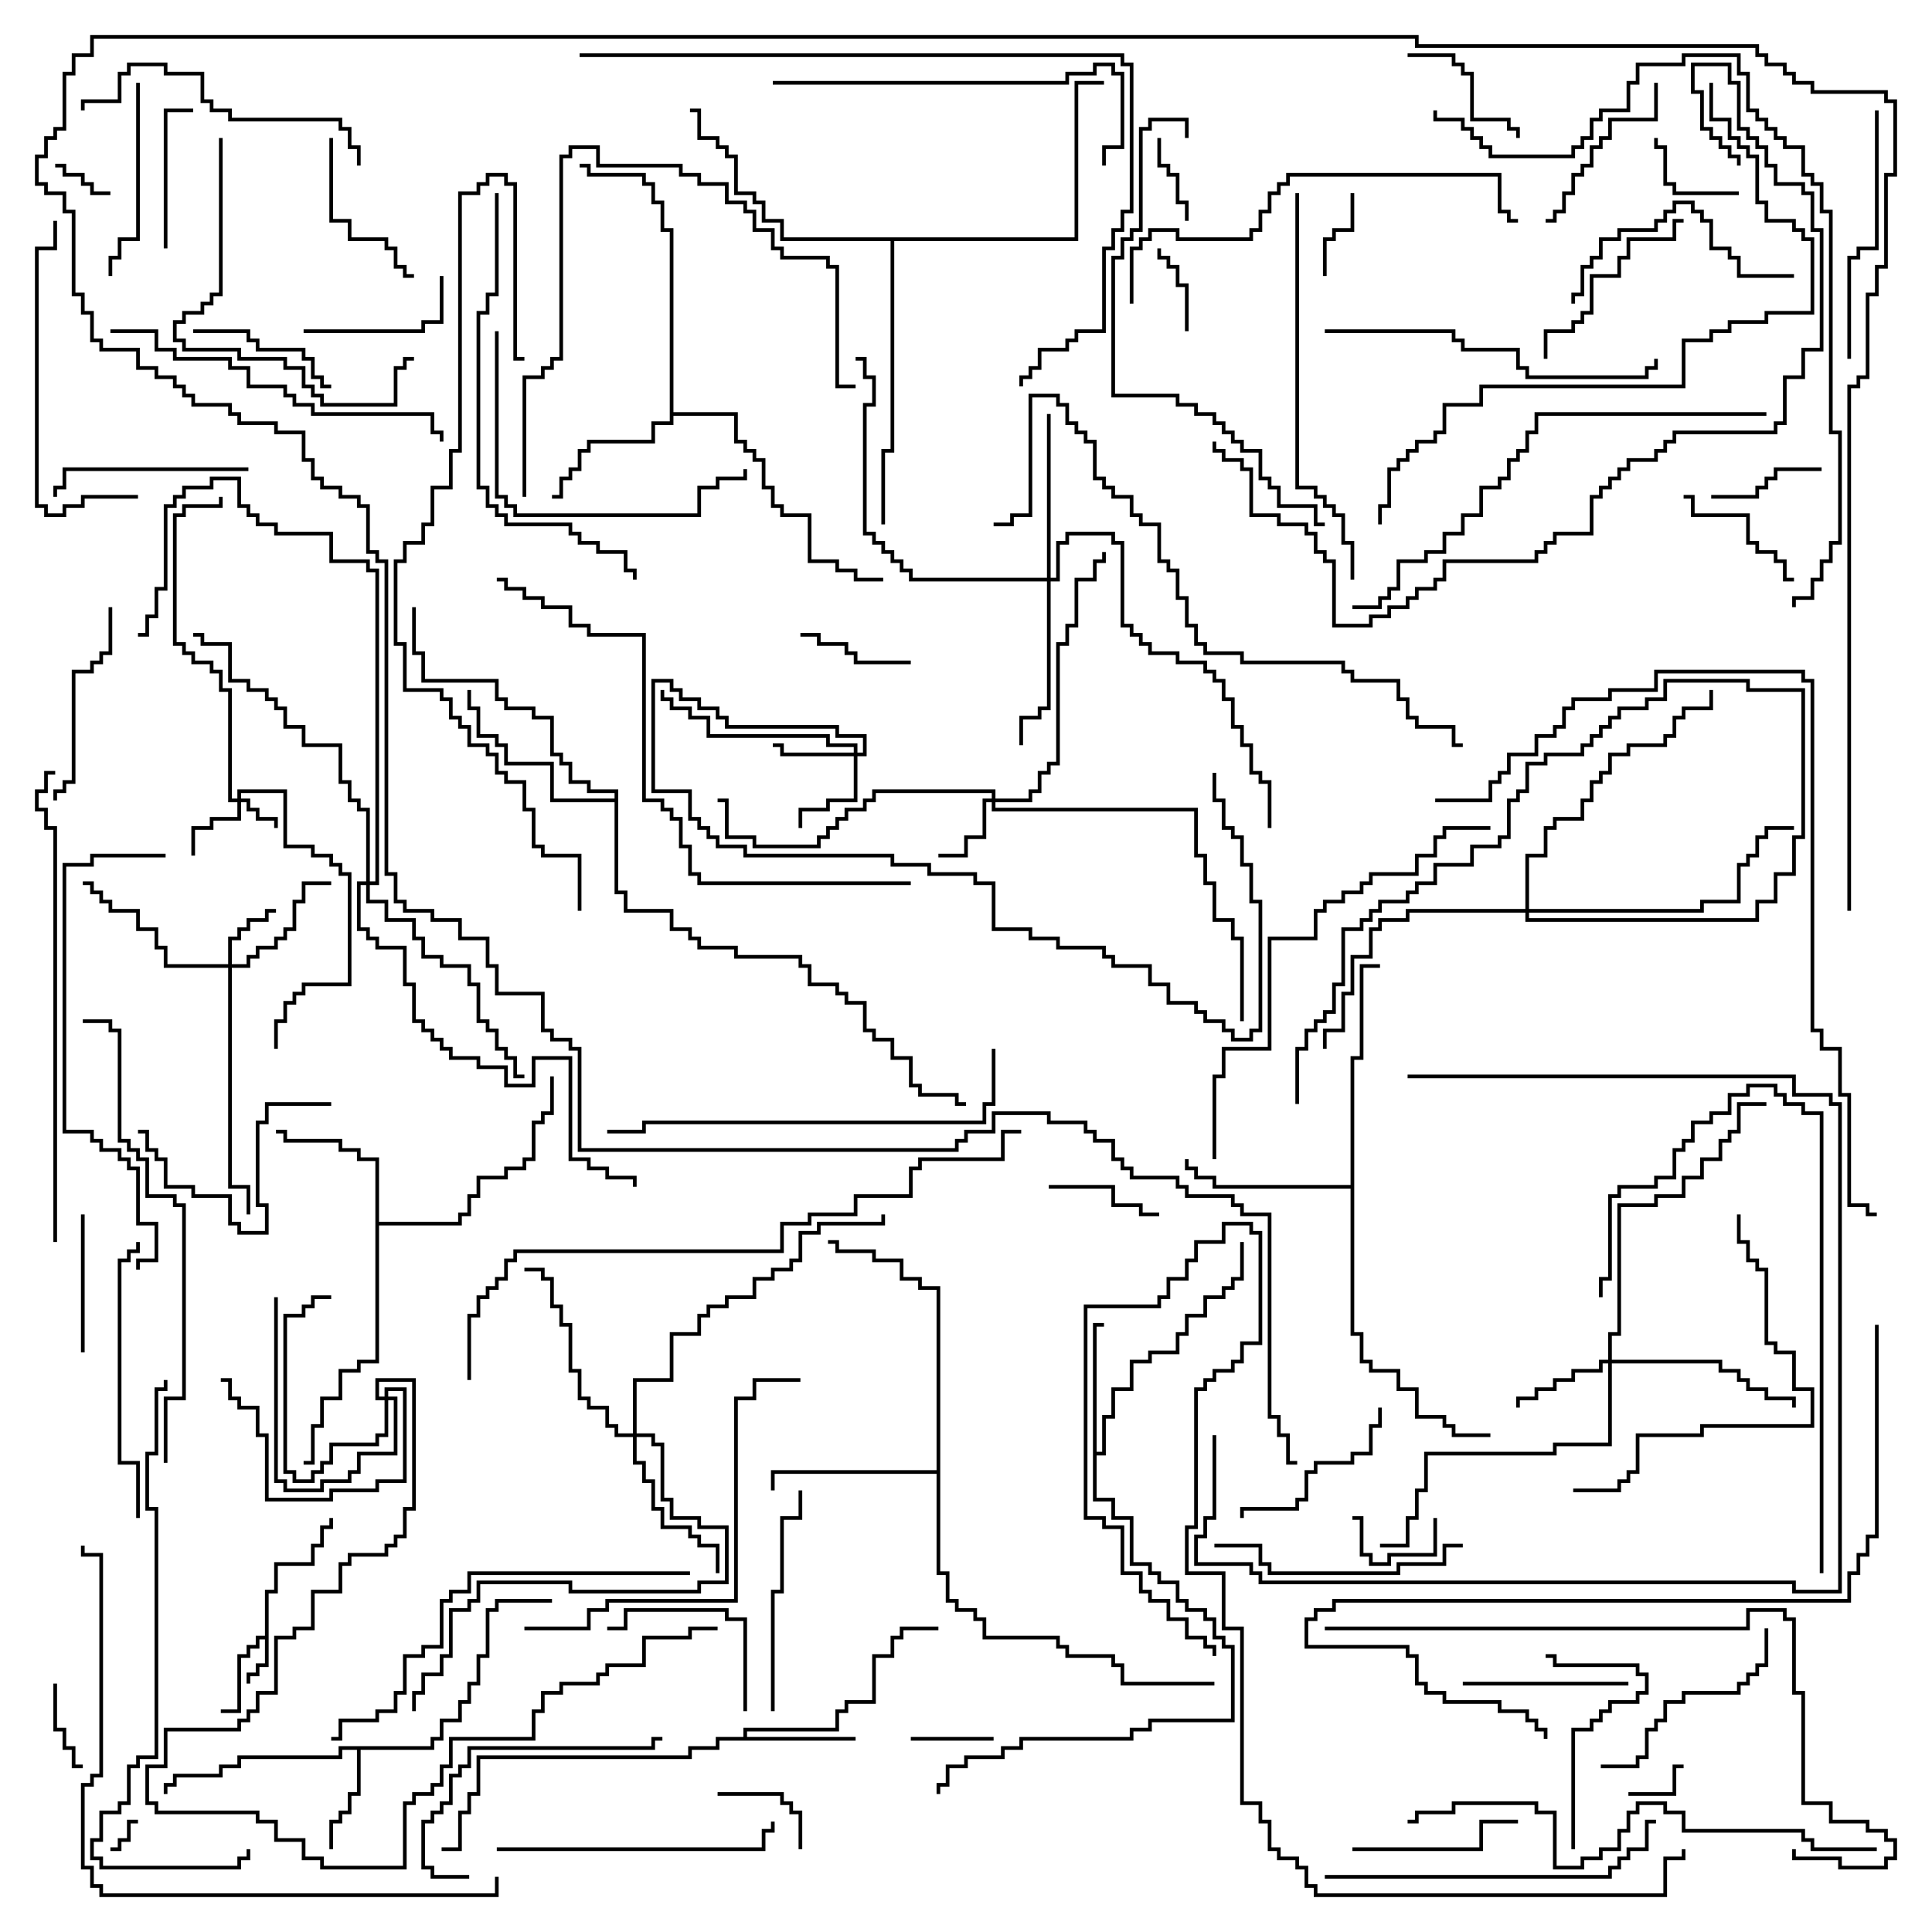 <svg version="1.1" width="105" height="105" xmlns="http://www.w3.org/2000/svg"><path d="M14.4,88.9L14.4,86.4L14.9,86.4L14.9,84.9L16.9,84.9L16.9,83.9L17.4,83.9L17.4,82.9L17.9,82.9L17.9,82.5L18.1,82.5L18.1,83.1L17.6,83.1L17.6,84.1L17.1,84.1L17.1,85.1L15.1,85.1L15.1,86.6L14.6,86.6L14.6,90.6L14.1,90.6L14.1,91.1L13.6,91.1L13.6,91.5L13.4,91.5L13.4,90.9L13.9,90.9L13.9,90.4L14.4,90.4L14.4,89.1L14.1,89.1L14.1,89.6L13.6,89.6L13.6,90.1L13.1,90.1L13.1,93.1L12,93.1L12,92.9L12.9,92.9L12.9,89.9L13.4,89.9L13.4,89.4L13.9,89.4L13.9,88.9z" stroke="none"/><path d="M23.4,94.9L23.4,94.4L23.9,94.4L23.9,93.4L24.9,93.4L24.9,92.4L25.4,92.4L25.4,91.4L25.9,91.4L25.9,89.9L26.4,89.9L26.4,87.4L26.9,87.4L26.9,86.9L30,86.9L30,87.1L27.1,87.1L27.1,87.6L26.6,87.6L26.6,90.1L26.1,90.1L26.1,91.6L25.6,91.6L25.6,92.6L25.1,92.6L25.1,93.6L24.1,93.6L24.1,94.6L23.6,94.6L23.6,95.1L19.6,95.1L19.6,97.6L19.1,97.6L19.1,98.6L18.6,98.6L18.6,99.1L18.1,99.1L18.1,100.5L17.9,100.5L17.9,98.9L18.4,98.9L18.4,98.4L18.9,98.4L18.9,97.4L19.4,97.4L19.4,95.1L18.6,95.1L18.6,95.6L13.1,95.6L13.1,96.1L12.1,96.1L12.1,96.6L9.6,96.6L9.6,97.1L9.1,97.1L9.1,97.5L8.9,97.5L8.9,96.9L9.4,96.9L9.4,96.4L11.9,96.4L11.9,95.9L12.9,95.9L12.9,95.4L18.4,95.4L18.4,94.9z" stroke="none"/><path d="M40.4,94.4L40.4,93.9L45.4,93.9L45.4,92.9L45.9,92.9L45.9,92.4L47.4,92.4L47.4,89.9L48.4,89.9L48.4,88.9L48.9,88.9L48.9,88.4L51,88.4L51,88.6L49.1,88.6L49.1,89.1L48.6,89.1L48.6,90.1L47.6,90.1L47.6,92.6L46.1,92.6L46.1,93.1L45.6,93.1L45.6,94.1L40.6,94.1L40.6,94.4L46.5,94.4L46.5,94.6L39.1,94.6L39.1,95.1L37.6,95.1L37.6,95.6L26.1,95.6L26.1,97.6L25.6,97.6L25.6,98.6L25.1,98.6L25.1,100.6L24,100.6L24,100.4L24.9,100.4L24.9,98.4L25.4,98.4L25.4,97.4L25.9,97.4L25.9,95.4L37.4,95.4L37.4,94.9L38.9,94.9L38.9,94.4z" stroke="none"/><path d="M59.4,71.9L60,71.9L60,72.1L59.6,72.1L59.6,78.9L59.9,78.9L59.9,76.9L60.4,76.9L60.4,75.4L61.4,75.4L61.4,73.9L62.4,73.9L62.4,73.4L63.9,73.4L63.9,72.4L64.4,72.4L64.4,71.4L65.4,71.4L65.4,70.4L66.4,70.4L66.4,69.9L66.9,69.9L66.9,69.4L67.4,69.4L67.4,67.5L67.6,67.5L67.6,69.6L67.1,69.6L67.1,70.1L66.6,70.1L66.6,70.6L65.6,70.6L65.6,71.6L64.6,71.6L64.6,72.6L64.1,72.6L64.1,73.6L62.6,73.6L62.6,74.1L61.6,74.1L61.6,75.6L60.6,75.6L60.6,77.1L60.1,77.1L60.1,79.1L59.6,79.1L59.6,81.4L60.6,81.4L60.6,82.4L61.6,82.4L61.6,84.9L62.6,84.9L62.6,85.4L63.1,85.4L63.1,85.9L64.1,85.9L64.1,86.9L64.6,86.9L64.6,87.4L65.6,87.4L65.6,87.9L66.1,87.9L66.1,88.9L66.6,88.9L66.6,89.4L67.1,89.4L67.1,93.6L62.6,93.6L62.6,94.1L61.6,94.1L61.6,94.6L55.6,94.6L55.6,95.1L54.6,95.1L54.6,95.6L52.6,95.6L52.6,96.1L51.6,96.1L51.6,97.1L51.1,97.1L51.1,97.5L50.9,97.5L50.9,96.9L51.4,96.9L51.4,95.9L52.4,95.9L52.4,95.4L54.4,95.4L54.4,94.9L55.4,94.9L55.4,94.4L61.4,94.4L61.4,93.9L62.4,93.9L62.4,93.4L66.9,93.4L66.9,89.6L66.4,89.6L66.4,89.1L65.9,89.1L65.9,88.1L65.4,88.1L65.4,87.6L64.4,87.6L64.4,87.1L63.9,87.1L63.9,86.1L62.9,86.1L62.9,85.6L62.4,85.6L62.4,85.1L61.4,85.1L61.4,82.6L60.4,82.6L60.4,81.6L59.4,81.6z" stroke="none"/><path d="M20.4,63.1L19.4,63.1L19.4,62.6L18.4,62.6L18.4,62.1L15.4,62.1L15.4,61.6L15,61.6L15,61.4L15.6,61.4L15.6,61.9L18.6,61.9L18.6,62.4L19.6,62.4L19.6,62.9L20.6,62.9L20.6,66.4L24.9,66.4L24.9,65.9L25.4,65.9L25.4,64.9L25.9,64.9L25.9,63.9L27.4,63.9L27.4,63.4L28.4,63.4L28.4,62.9L28.9,62.9L28.9,60.9L29.4,60.9L29.4,60.4L29.9,60.4L29.9,58.5L30.1,58.5L30.1,60.6L29.6,60.6L29.6,61.1L29.1,61.1L29.1,63.1L28.6,63.1L28.6,63.6L27.6,63.6L27.6,64.1L26.1,64.1L26.1,65.1L25.6,65.1L25.6,66.1L25.1,66.1L25.1,66.6L20.6,66.6L20.6,74.1L19.6,74.1L19.6,74.6L18.6,74.6L18.6,76.1L17.6,76.1L17.6,77.6L17.1,77.6L17.1,79.6L16.5,79.6L16.5,79.4L16.9,79.4L16.9,77.4L17.4,77.4L17.4,75.9L18.4,75.9L18.4,74.4L19.4,74.4L19.4,73.9L20.4,73.9z" stroke="none"/><path d="M36.4,12.6L35.9,12.6L35.9,11.1L35.4,11.1L35.4,10.1L34.9,10.1L34.9,9.6L31.9,9.6L31.9,9.1L31.5,9.1L31.5,8.9L32.1,8.9L32.1,9.4L35.1,9.4L35.1,9.9L35.6,9.9L35.6,10.9L36.1,10.9L36.1,12.4L36.6,12.4L36.6,22.4L40.1,22.4L40.1,23.9L40.6,23.9L40.6,24.4L41.1,24.4L41.1,24.9L41.6,24.9L41.6,26.4L42.1,26.4L42.1,27.4L42.6,27.4L42.6,27.9L44.1,27.9L44.1,30.4L45.6,30.4L45.6,30.9L46.6,30.9L46.6,31.4L48,31.4L48,31.6L46.4,31.6L46.4,31.1L45.4,31.1L45.4,30.6L43.9,30.6L43.9,28.1L42.4,28.1L42.4,27.6L41.9,27.6L41.9,26.6L41.4,26.6L41.4,25.1L40.9,25.1L40.9,24.6L40.4,24.6L40.4,24.1L39.9,24.1L39.9,22.6L36.6,22.6L36.6,23.1L35.6,23.1L35.6,24.1L32.1,24.1L32.1,24.6L31.6,24.6L31.6,25.6L31.1,25.6L31.1,26.1L30.6,26.1L30.6,27.1L30,27.1L30,26.9L30.4,26.9L30.4,25.9L30.9,25.9L30.9,25.4L31.4,25.4L31.4,24.4L31.9,24.4L31.9,23.9L35.4,23.9L35.4,22.9L36.4,22.9z" stroke="none"/><path d="M50.9,79.9L50.9,70.1L49.9,70.1L49.9,69.6L48.9,69.6L48.9,68.6L47.4,68.6L47.4,68.1L45.4,68.1L45.4,67.6L45,67.6L45,67.4L45.6,67.4L45.6,67.9L47.6,67.9L47.6,68.4L49.1,68.4L49.1,69.4L50.1,69.4L50.1,69.9L51.1,69.9L51.1,85.4L51.6,85.4L51.6,86.9L52.1,86.9L52.1,87.4L53.1,87.4L53.1,87.9L53.6,87.9L53.6,88.9L57.6,88.9L57.6,89.4L58.1,89.4L58.1,89.9L60.6,89.9L60.6,90.4L61.1,90.4L61.1,91.4L66,91.4L66,91.6L60.9,91.6L60.9,90.6L60.4,90.6L60.4,90.1L57.9,90.1L57.9,89.6L57.4,89.6L57.4,89.1L53.4,89.1L53.4,88.1L52.9,88.1L52.9,87.6L51.9,87.6L51.9,87.1L51.4,87.1L51.4,85.6L50.9,85.6L50.9,80.1L42.1,80.1L42.1,81L41.9,81L41.9,79.9z" stroke="none"/><path d="M73.4,64.4L73.4,57.4L73.9,57.4L73.9,52.4L75,52.4L75,52.6L74.1,52.6L74.1,57.6L73.6,57.6L73.6,72.4L74.1,72.4L74.1,73.9L74.6,73.9L74.6,74.4L76.1,74.4L76.1,75.4L77.1,75.4L77.1,76.9L78.6,76.9L78.6,77.4L79.1,77.4L79.1,77.9L81,77.9L81,78.1L78.9,78.1L78.9,77.6L78.4,77.6L78.4,77.1L76.9,77.1L76.9,75.6L75.9,75.6L75.9,74.6L74.4,74.6L74.4,74.1L73.9,74.1L73.9,72.6L73.4,72.6L73.4,64.6L65.9,64.6L65.9,64.1L64.9,64.1L64.9,63.6L64.4,63.6L64.4,63L64.6,63L64.6,63.4L65.1,63.4L65.1,63.9L66.1,63.9L66.1,64.4z" stroke="none"/><path d="M33.4,43.4L33.4,43.1L31.9,43.1L31.9,42.6L30.9,42.6L30.9,41.6L30.4,41.6L30.4,41.1L29.9,41.1L29.9,39.1L28.9,39.1L28.9,38.6L27.4,38.6L27.4,38.1L26.9,38.1L26.9,37.1L22.9,37.1L22.9,35.6L22.4,35.6L22.4,33L22.6,33L22.6,35.4L23.1,35.4L23.1,36.9L27.1,36.9L27.1,37.9L27.6,37.9L27.6,38.4L29.1,38.4L29.1,38.9L30.1,38.9L30.1,40.9L30.6,40.9L30.6,41.4L31.1,41.4L31.1,42.4L32.1,42.4L32.1,42.9L33.6,42.9L33.6,48.4L34.1,48.4L34.1,49.4L36.6,49.4L36.6,50.4L37.6,50.4L37.6,50.9L38.1,50.9L38.1,51.4L40.1,51.4L40.1,51.9L43.6,51.9L43.6,52.4L44.1,52.4L44.1,53.4L45.6,53.4L45.6,53.9L46.1,53.9L46.1,54.4L47.1,54.4L47.1,55.9L47.6,55.9L47.6,56.4L48.6,56.4L48.6,57.4L49.6,57.4L49.6,58.9L50.1,58.9L50.1,59.4L52.1,59.4L52.1,59.9L52.5,59.9L52.5,60.1L51.9,60.1L51.9,59.6L49.9,59.6L49.9,59.1L49.4,59.1L49.4,57.6L48.4,57.6L48.4,56.6L47.4,56.6L47.4,56.1L46.9,56.1L46.9,54.6L45.9,54.6L45.9,54.1L45.4,54.1L45.4,53.6L43.9,53.6L43.9,52.6L43.4,52.6L43.4,52.1L39.9,52.1L39.9,51.6L37.9,51.6L37.9,51.1L37.4,51.1L37.4,50.6L36.4,50.6L36.4,49.6L33.9,49.6L33.9,48.6L33.4,48.6L33.4,43.6L29.9,43.6L29.9,41.6L27.4,41.6L27.4,40.6L26.9,40.6L26.9,40.1L25.9,40.1L25.9,38.6L25.4,38.6L25.4,37.5L25.6,37.5L25.6,38.4L26.1,38.4L26.1,39.9L27.1,39.9L27.1,40.4L27.6,40.4L27.6,41.4L30.1,41.4L30.1,43.4z" stroke="none"/><path d="M58.4,12.9L58.4,4.4L60,4.4L60,4.6L58.6,4.6L58.6,13.1L48.6,13.1L48.6,24.6L48.1,24.6L48.1,28.5L47.9,28.5L47.9,24.4L48.4,24.4L48.4,13.1L42.4,13.1L42.4,12.1L41.4,12.1L41.4,11.1L40.9,11.1L40.9,10.6L39.9,10.6L39.9,8.6L39.4,8.6L39.4,8.1L38.9,8.1L38.9,7.6L37.9,7.6L37.9,6.1L37.5,6.1L37.5,5.9L38.1,5.9L38.1,7.4L39.1,7.4L39.1,7.9L39.6,7.9L39.6,8.4L40.1,8.4L40.1,10.4L41.1,10.4L41.1,10.9L41.6,10.9L41.6,11.9L42.6,11.9L42.6,12.9z" stroke="none"/><path d="M12.9,43.4L12.9,42.9L15.6,42.9L15.6,45.9L17.1,45.9L17.1,46.4L18.1,46.4L18.1,46.9L18.6,46.9L18.6,47.4L19.1,47.4L19.1,53.6L16.6,53.6L16.6,54.1L16.1,54.1L16.1,54.6L15.6,54.6L15.6,55.6L15.1,55.6L15.1,57L14.9,57L14.9,55.4L15.4,55.4L15.4,54.4L15.9,54.4L15.9,53.9L16.4,53.9L16.4,53.4L18.9,53.4L18.9,47.6L18.4,47.6L18.4,47.1L17.9,47.1L17.9,46.6L16.9,46.6L16.9,46.1L15.4,46.1L15.4,43.1L13.1,43.1L13.1,43.4L13.6,43.4L13.6,43.9L14.1,43.9L14.1,44.4L15.1,44.4L15.1,45L14.9,45L14.9,44.6L13.9,44.6L13.9,44.1L13.4,44.1L13.4,43.6L13.1,43.6L13.1,44.6L11.6,44.6L11.6,45.1L10.6,45.1L10.6,46.5L10.4,46.5L10.4,44.9L11.4,44.9L11.4,44.4L12.9,44.4L12.9,43.6L12.4,43.6L12.4,37.6L11.9,37.6L11.9,36.6L11.4,36.6L11.4,36.1L10.4,36.1L10.4,35.6L9.9,35.6L9.9,35.1L9.4,35.1L9.4,27.9L9.9,27.9L9.9,27.4L11.9,27.4L11.9,27L12.1,27L12.1,27.6L10.1,27.6L10.1,28.1L9.6,28.1L9.6,34.9L10.1,34.9L10.1,35.4L10.6,35.4L10.6,35.9L11.6,35.9L11.6,36.4L12.1,36.4L12.1,37.4L12.6,37.4L12.6,43.4z" stroke="none"/><path d="M12.4,52.4L12.4,50.9L12.9,50.9L12.9,50.4L13.4,50.4L13.4,49.9L14.4,49.9L14.4,49.4L15,49.4L15,49.6L14.6,49.6L14.6,50.1L13.6,50.1L13.6,50.6L13.1,50.6L13.1,51.1L12.6,51.1L12.6,52.4L13.4,52.4L13.4,51.9L13.9,51.9L13.9,51.4L14.9,51.4L14.9,50.9L15.4,50.9L15.4,50.4L15.9,50.4L15.9,48.9L16.4,48.9L16.4,47.9L18,47.9L18,48.1L16.6,48.1L16.6,49.1L16.1,49.1L16.1,50.6L15.6,50.6L15.6,51.1L15.1,51.1L15.1,51.6L14.1,51.6L14.1,52.1L13.6,52.1L13.6,52.6L12.6,52.6L12.6,64.4L13.6,64.4L13.6,66L13.4,66L13.4,64.6L12.4,64.6L12.4,52.6L8.9,52.6L8.9,51.6L8.4,51.6L8.4,50.6L7.4,50.6L7.4,49.6L5.9,49.6L5.9,49.1L5.4,49.1L5.4,48.6L4.9,48.6L4.9,48.1L4.5,48.1L4.5,47.9L5.1,47.9L5.1,48.4L5.6,48.4L5.6,48.9L6.1,48.9L6.1,49.4L7.6,49.4L7.6,50.4L8.6,50.4L8.6,51.4L9.1,51.4L9.1,52.4z" stroke="none"/><path d="M53.9,43.4L53.9,43.1L47.6,43.1L47.6,43.6L47.1,43.6L47.1,44.1L46.1,44.1L46.1,44.6L45.6,44.6L45.6,45.1L45.1,45.1L45.1,45.6L44.6,45.6L44.6,46.1L40.9,46.1L40.9,45.6L39.4,45.6L39.4,43.6L39,43.6L39,43.4L39.6,43.4L39.6,45.4L41.1,45.4L41.1,45.9L44.4,45.9L44.4,45.4L44.9,45.4L44.9,44.9L45.4,44.9L45.4,44.4L45.9,44.4L45.9,43.9L46.9,43.9L46.9,43.4L47.4,43.4L47.4,42.9L54.1,42.9L54.1,43.4L55.9,43.4L55.9,42.9L56.4,42.9L56.4,41.9L56.9,41.9L56.9,41.4L57.4,41.4L57.4,34.9L57.9,34.9L57.9,33.9L58.4,33.9L58.4,31.4L59.4,31.4L59.4,30.4L59.9,30.4L59.9,30L60.1,30L60.1,30.6L59.6,30.6L59.6,31.6L58.6,31.6L58.6,34.1L58.1,34.1L58.1,35.1L57.6,35.1L57.6,41.6L57.1,41.6L57.1,42.1L56.6,42.1L56.6,43.1L56.1,43.1L56.1,43.6L54.1,43.6L54.1,43.9L65.1,43.9L65.1,46.4L65.6,46.4L65.6,47.9L66.1,47.9L66.1,49.9L67.1,49.9L67.1,50.9L67.6,50.9L67.6,55.5L67.4,55.5L67.4,51.1L66.9,51.1L66.9,50.1L65.9,50.1L65.9,48.1L65.4,48.1L65.4,46.6L64.9,46.6L64.9,44.1L53.9,44.1L53.9,43.6L53.6,43.6L53.6,45.6L52.6,45.6L52.6,46.6L51,46.6L51,46.4L52.4,46.4L52.4,45.4L53.4,45.4L53.4,43.4z" stroke="none"/><path d="M46.4,40.9L46.4,40.6L44.9,40.6L44.9,40.1L38.4,40.1L38.4,39.1L37.4,39.1L37.4,38.6L36.4,38.6L36.4,38.1L35.9,38.1L35.9,37.5L36.1,37.5L36.1,37.9L36.6,37.9L36.6,38.4L37.6,38.4L37.6,38.9L38.6,38.9L38.6,39.9L45.1,39.9L45.1,40.4L46.6,40.4L46.6,40.9L46.9,40.9L46.9,40.1L45.4,40.1L45.4,39.6L39.4,39.6L39.4,39.1L38.9,39.1L38.9,38.6L37.9,38.6L37.9,38.1L36.9,38.1L36.9,37.6L36.4,37.6L36.4,37.1L35.6,37.1L35.6,42.9L37.6,42.9L37.6,44.4L38.1,44.4L38.1,44.9L38.6,44.9L38.6,45.4L39.1,45.4L39.1,45.9L40.6,45.9L40.6,46.4L48.6,46.4L48.6,46.9L50.6,46.9L50.6,47.4L53.1,47.4L53.1,47.9L54.1,47.9L54.1,50.4L56.1,50.4L56.1,50.9L57.6,50.9L57.6,51.4L60.1,51.4L60.1,51.9L60.6,51.9L60.6,52.4L62.6,52.4L62.6,53.4L63.6,53.4L63.6,54.4L65.1,54.4L65.1,54.9L65.6,54.9L65.6,55.4L66.6,55.4L66.6,55.9L67.1,55.9L67.1,56.4L67.9,56.4L67.9,55.9L68.4,55.9L68.4,49.1L67.9,49.1L67.9,47.1L67.4,47.1L67.4,45.6L66.9,45.6L66.9,45.1L66.4,45.1L66.4,43.6L65.9,43.6L65.9,42L66.1,42L66.1,43.4L66.6,43.4L66.6,44.9L67.1,44.9L67.1,45.4L67.6,45.4L67.6,46.9L68.1,46.9L68.1,48.9L68.6,48.9L68.6,56.1L68.1,56.1L68.1,56.6L66.9,56.6L66.9,56.1L66.4,56.1L66.4,55.6L65.4,55.6L65.4,55.1L64.9,55.1L64.9,54.6L63.4,54.6L63.4,53.6L62.4,53.6L62.4,52.6L60.4,52.6L60.4,52.1L59.9,52.1L59.9,51.6L57.4,51.6L57.4,51.1L55.9,51.1L55.9,50.6L53.9,50.6L53.9,48.1L52.9,48.1L52.9,47.6L50.4,47.6L50.4,47.1L48.4,47.1L48.4,46.6L40.4,46.6L40.4,46.1L38.9,46.1L38.9,45.6L38.4,45.6L38.4,45.1L37.9,45.1L37.9,44.6L37.4,44.6L37.4,43.1L35.4,43.1L35.4,36.9L36.6,36.9L36.6,37.4L37.1,37.4L37.1,37.9L38.1,37.9L38.1,38.4L39.1,38.4L39.1,38.9L39.6,38.9L39.6,39.4L45.6,39.4L45.6,39.9L47.1,39.9L47.1,41.1L46.6,41.1L46.6,43.6L45.1,43.6L45.1,44.1L43.6,44.1L43.6,45L43.4,45L43.4,43.9L44.9,43.9L44.9,43.4L46.4,43.4L46.4,41.1L42.4,41.1L42.4,40.6L42,40.6L42,40.4L42.6,40.4L42.6,40.9z" stroke="none"/><path d="M87.4,73.9L87.4,72.4L87.9,72.4L87.9,65.4L89.9,65.4L89.9,64.9L91.4,64.9L91.4,63.9L92.4,63.9L92.4,62.9L93.4,62.9L93.4,61.9L93.9,61.9L93.9,61.4L94.4,61.4L94.4,59.9L96,59.9L96,60.1L94.6,60.1L94.6,61.6L94.1,61.6L94.1,62.1L93.6,62.1L93.6,63.1L92.6,63.1L92.6,64.1L91.6,64.1L91.6,65.1L90.1,65.1L90.1,65.6L88.1,65.6L88.1,72.6L87.6,72.6L87.6,73.9L93.6,73.9L93.6,74.4L94.6,74.4L94.6,74.9L95.1,74.9L95.1,75.4L96.1,75.4L96.1,75.9L97.6,75.9L97.6,76.5L97.4,76.5L97.4,76.1L95.9,76.1L95.9,75.6L94.9,75.6L94.9,75.1L94.4,75.1L94.4,74.6L93.4,74.6L93.4,74.1L87.6,74.1L87.6,78.6L84.6,78.6L84.6,79.1L77.6,79.1L77.6,81.1L77.1,81.1L77.1,82.6L76.6,82.6L76.6,84.1L75,84.1L75,83.9L76.4,83.9L76.4,82.4L76.9,82.4L76.9,80.9L77.4,80.9L77.4,78.9L84.4,78.9L84.4,78.4L87.4,78.4L87.4,74.1L87.1,74.1L87.1,74.6L85.6,74.6L85.6,75.1L84.6,75.1L84.6,75.6L83.6,75.6L83.6,76.1L82.6,76.1L82.6,76.5L82.4,76.5L82.4,75.9L83.4,75.9L83.4,75.4L84.4,75.4L84.4,74.9L85.4,74.9L85.4,74.4L86.9,74.4L86.9,73.9z" stroke="none"/><path d="M20.9,75.9L20.9,75.4L22.1,75.4L22.1,80.6L20.6,80.6L20.6,81.1L18.1,81.1L18.1,81.6L14.4,81.6L14.4,78.1L13.9,78.1L13.9,76.6L12.9,76.6L12.9,76.1L12.4,76.1L12.4,75.1L12,75.1L12,74.9L12.6,74.9L12.6,75.9L13.1,75.9L13.1,76.4L14.1,76.4L14.1,77.9L14.6,77.9L14.6,81.4L17.9,81.4L17.9,80.9L20.4,80.9L20.4,80.4L21.9,80.4L21.9,75.6L21.1,75.6L21.1,75.9L21.6,75.9L21.6,79.1L19.6,79.1L19.6,80.1L19.1,80.1L19.1,80.6L17.6,80.6L17.6,81.1L15.4,81.1L15.4,80.6L14.9,80.6L14.9,70.5L15.1,70.5L15.1,80.4L15.6,80.4L15.6,80.9L17.4,80.9L17.4,80.4L18.9,80.4L18.9,79.9L19.4,79.9L19.4,78.9L21.4,78.9L21.4,76.1L21.1,76.1L21.1,78.1L20.6,78.1L20.6,78.6L18.1,78.6L18.1,79.6L17.6,79.6L17.6,80.1L17.1,80.1L17.1,80.6L15.9,80.6L15.9,80.1L15.4,80.1L15.4,71.4L16.4,71.4L16.4,70.9L16.9,70.9L16.9,70.4L18,70.4L18,70.6L17.1,70.6L17.1,71.1L16.6,71.1L16.6,71.6L15.6,71.6L15.6,79.9L16.1,79.9L16.1,80.4L16.9,80.4L16.9,79.9L17.4,79.9L17.4,79.4L17.9,79.4L17.9,78.4L20.4,78.4L20.4,77.9L20.9,77.9L20.9,76.1L20.4,76.1L20.4,74.9L22.6,74.9L22.6,82.1L22.1,82.1L22.1,83.6L21.6,83.6L21.6,84.1L21.1,84.1L21.1,84.6L19.1,84.6L19.1,85.1L18.6,85.1L18.6,86.6L17.1,86.6L17.1,88.6L16.1,88.6L16.1,89.1L15.1,89.1L15.1,92.1L14.1,92.1L14.1,93.1L13.6,93.1L13.6,93.6L13.1,93.6L13.1,94.1L9.1,94.1L9.1,96.1L8.1,96.1L8.1,97.9L8.6,97.9L8.6,98.4L14.1,98.4L14.1,98.9L15.1,98.9L15.1,99.9L16.6,99.9L16.6,100.9L17.6,100.9L17.6,101.4L21.9,101.4L21.9,97.9L22.4,97.9L22.4,97.4L23.4,97.4L23.4,96.9L23.9,96.9L23.9,95.9L24.4,95.9L24.4,94.4L28.9,94.4L28.9,92.9L29.4,92.9L29.4,91.9L30.4,91.9L30.4,91.4L32.4,91.4L32.4,90.9L32.9,90.9L32.9,90.4L34.9,90.4L34.9,88.9L37.4,88.9L37.4,88.4L39,88.4L39,88.6L37.6,88.6L37.6,89.1L35.1,89.1L35.1,90.6L33.1,90.6L33.1,91.1L32.6,91.1L32.6,91.6L30.6,91.6L30.6,92.1L29.6,92.1L29.6,93.1L29.1,93.1L29.1,94.6L24.6,94.6L24.6,96.1L24.1,96.1L24.1,97.1L23.6,97.1L23.6,97.6L22.6,97.6L22.6,98.1L22.1,98.1L22.1,101.6L17.4,101.6L17.4,101.1L16.4,101.1L16.4,100.1L14.9,100.1L14.9,99.1L13.9,99.1L13.9,98.6L8.4,98.6L8.4,98.1L7.9,98.1L7.9,95.9L8.9,95.9L8.9,93.9L12.9,93.9L12.9,93.4L13.4,93.4L13.4,92.9L13.9,92.9L13.9,91.9L14.9,91.9L14.9,88.9L15.9,88.9L15.9,88.4L16.9,88.4L16.9,86.4L18.4,86.4L18.4,84.9L18.9,84.9L18.9,84.4L20.9,84.4L20.9,83.9L21.4,83.9L21.4,83.4L21.9,83.4L21.9,81.9L22.4,81.9L22.4,75.1L20.6,75.1L20.6,75.9z" stroke="none"/><path d="M34.4,77.9L34.4,74.9L36.4,74.9L36.4,72.4L37.9,72.4L37.9,71.4L38.4,71.4L38.4,70.9L39.4,70.9L39.4,70.4L40.9,70.4L40.9,69.4L41.9,69.4L41.9,68.9L42.9,68.9L42.9,68.4L43.4,68.4L43.4,66.9L44.4,66.9L44.4,66.4L47.9,66.4L47.9,66L48.1,66L48.1,66.6L44.6,66.6L44.6,67.1L43.6,67.1L43.6,68.6L43.1,68.6L43.1,69.1L42.1,69.1L42.1,69.6L41.1,69.6L41.1,70.6L39.6,70.6L39.6,71.1L38.6,71.1L38.6,71.6L38.1,71.6L38.1,72.6L36.6,72.6L36.6,75.1L34.6,75.1L34.6,77.9L35.6,77.9L35.6,78.4L36.1,78.4L36.1,81.4L36.6,81.4L36.6,82.4L38.1,82.4L38.1,82.9L39.6,82.9L39.6,86.1L38.1,86.1L38.1,86.6L30.9,86.6L30.9,86.1L26.1,86.1L26.1,87.1L25.6,87.1L25.6,87.6L24.6,87.6L24.6,90.1L24.1,90.1L24.1,91.1L23.1,91.1L23.1,92.1L22.6,92.1L22.6,93L22.4,93L22.4,91.9L22.9,91.9L22.9,90.9L23.9,90.9L23.9,89.9L24.4,89.9L24.4,87.4L25.4,87.4L25.4,86.9L25.9,86.9L25.9,85.9L31.1,85.9L31.1,86.4L37.9,86.4L37.9,85.9L39.4,85.9L39.4,83.1L37.9,83.1L37.9,82.6L36.4,82.6L36.4,81.6L35.9,81.6L35.9,78.6L35.4,78.6L35.4,78.1L34.6,78.1L34.6,79.4L35.1,79.4L35.1,80.4L35.6,80.4L35.6,81.9L36.1,81.9L36.1,82.9L37.6,82.9L37.6,83.4L38.1,83.4L38.1,83.9L39.1,83.9L39.1,85.5L38.9,85.5L38.9,84.1L37.9,84.1L37.9,83.6L37.4,83.6L37.4,83.1L35.9,83.1L35.9,82.1L35.4,82.1L35.4,80.6L34.9,80.6L34.9,79.6L34.4,79.6L34.4,78.1L33.4,78.1L33.4,77.6L32.9,77.6L32.9,76.6L31.9,76.6L31.9,76.1L31.4,76.1L31.4,74.6L30.9,74.6L30.9,72.1L30.4,72.1L30.4,71.1L29.9,71.1L29.9,69.6L29.4,69.6L29.4,69.1L28.5,69.1L28.5,68.9L29.6,68.9L29.6,69.4L30.1,69.4L30.1,70.9L30.6,70.9L30.6,71.9L31.1,71.9L31.1,74.4L31.6,74.4L31.6,75.9L32.1,75.9L32.1,76.4L33.1,76.4L33.1,77.4L33.6,77.4L33.6,77.9z" stroke="none"/><path d="M56.9,31.4L56.9,22.5L57.1,22.5L57.1,31.4L57.4,31.4L57.4,29.4L57.9,29.4L57.9,28.9L60.6,28.9L60.6,29.4L61.1,29.4L61.1,33.9L61.6,33.9L61.6,34.4L62.1,34.4L62.1,34.9L62.6,34.9L62.6,35.4L64.1,35.4L64.1,35.9L65.6,35.9L65.6,36.4L66.1,36.4L66.1,36.9L66.6,36.9L66.6,37.9L67.1,37.9L67.1,39.4L67.6,39.4L67.6,40.4L68.1,40.4L68.1,41.9L68.6,41.9L68.6,42.4L69.1,42.4L69.1,45L68.9,45L68.9,42.6L68.4,42.6L68.4,42.1L67.9,42.1L67.9,40.6L67.4,40.6L67.4,39.6L66.9,39.6L66.9,38.1L66.4,38.1L66.4,37.1L65.9,37.1L65.9,36.6L65.4,36.6L65.4,36.1L63.9,36.1L63.9,35.6L62.4,35.6L62.4,35.1L61.9,35.1L61.9,34.6L61.4,34.6L61.4,34.1L60.9,34.1L60.9,29.6L60.4,29.6L60.4,29.1L58.1,29.1L58.1,29.6L57.6,29.6L57.6,31.6L57.1,31.6L57.1,38.6L56.6,38.6L56.6,39.1L55.6,39.1L55.6,40.5L55.4,40.5L55.4,38.9L56.4,38.9L56.4,38.4L56.9,38.4L56.9,31.6L49.4,31.6L49.4,31.1L48.9,31.1L48.9,30.6L48.4,30.6L48.4,30.1L47.9,30.1L47.9,29.6L47.4,29.6L47.4,29.1L46.9,29.1L46.9,21.9L47.4,21.9L47.4,20.6L46.9,20.6L46.9,19.6L46.5,19.6L46.5,19.4L47.1,19.4L47.1,20.4L47.6,20.4L47.6,22.1L47.1,22.1L47.1,28.9L47.6,28.9L47.6,29.4L48.1,29.4L48.1,29.9L48.6,29.9L48.6,30.4L49.1,30.4L49.1,30.9L49.6,30.9L49.6,31.4z" stroke="none"/><path d="M82.9,49.4L82.9,46.4L83.9,46.4L83.9,44.9L84.4,44.9L84.4,44.4L85.9,44.4L85.9,43.4L86.4,43.4L86.4,42.4L86.9,42.4L86.9,41.9L87.4,41.9L87.4,40.9L88.4,40.9L88.4,40.4L90.4,40.4L90.4,39.9L90.9,39.9L90.9,38.9L91.4,38.9L91.4,38.4L92.9,38.4L92.9,37.5L93.1,37.5L93.1,38.6L91.6,38.6L91.6,39.1L91.1,39.1L91.1,40.1L90.6,40.1L90.6,40.6L88.6,40.6L88.6,41.1L87.6,41.1L87.6,42.1L87.1,42.1L87.1,42.6L86.6,42.6L86.6,43.6L86.1,43.6L86.1,44.6L84.6,44.6L84.6,45.1L84.1,45.1L84.1,46.6L83.1,46.6L83.1,49.4L92.4,49.4L92.4,48.9L94.4,48.9L94.4,46.9L94.9,46.9L94.9,46.4L95.4,46.4L95.4,45.4L95.9,45.4L95.9,44.9L97.5,44.9L97.5,45.1L96.1,45.1L96.1,45.6L95.6,45.6L95.6,46.6L95.1,46.6L95.1,47.1L94.6,47.1L94.6,49.1L92.6,49.1L92.6,49.6L83.1,49.6L83.1,49.9L95.4,49.9L95.4,48.9L96.4,48.9L96.4,47.4L97.4,47.4L97.4,45.4L97.9,45.4L97.9,37.6L94.9,37.6L94.9,37.1L90.6,37.1L90.6,38.1L89.6,38.1L89.6,38.6L88.1,38.6L88.1,39.1L87.6,39.1L87.6,39.6L87.1,39.6L87.1,40.1L86.6,40.1L86.6,40.6L86.1,40.6L86.1,41.1L84.1,41.1L84.1,41.6L83.1,41.6L83.1,43.1L82.6,43.1L82.6,43.6L82.1,43.6L82.1,45.6L81.6,45.6L81.6,46.1L80.1,46.1L80.1,47.1L78.1,47.1L78.1,48.1L77.1,48.1L77.1,48.6L76.6,48.6L76.6,49.1L75.1,49.1L75.1,49.6L74.6,49.6L74.6,50.1L74.1,50.1L74.1,50.6L73.1,50.6L73.1,53.6L72.6,53.6L72.6,55.1L72.1,55.1L72.1,55.6L71.6,55.6L71.6,56.1L71.1,56.1L71.1,57.1L70.6,57.1L70.6,60L70.4,60L70.4,56.9L70.9,56.9L70.9,55.9L71.4,55.9L71.4,55.4L71.9,55.4L71.9,54.9L72.4,54.9L72.4,53.4L72.9,53.4L72.9,50.4L73.9,50.4L73.9,49.9L74.4,49.9L74.4,49.4L74.9,49.4L74.9,48.9L76.4,48.9L76.4,48.4L76.9,48.4L76.9,47.9L77.9,47.9L77.9,46.9L79.9,46.9L79.9,45.9L81.4,45.9L81.4,45.4L81.9,45.4L81.9,43.4L82.4,43.4L82.4,42.9L82.9,42.9L82.9,41.4L83.9,41.4L83.9,40.9L85.9,40.9L85.9,40.4L86.4,40.4L86.4,39.9L86.9,39.9L86.9,39.4L87.4,39.4L87.4,38.9L87.9,38.9L87.9,38.4L89.4,38.4L89.4,37.9L90.4,37.9L90.4,36.9L95.1,36.9L95.1,37.4L98.1,37.4L98.1,45.6L97.6,45.6L97.6,47.6L96.6,47.6L96.6,49.1L95.6,49.1L95.6,50.1L82.9,50.1L82.9,49.6L76.6,49.6L76.6,50.1L75.1,50.1L75.1,50.6L74.6,50.6L74.6,52.1L73.6,52.1L73.6,54.1L73.1,54.1L73.1,56.1L72.1,56.1L72.1,57L71.9,57L71.9,55.9L72.9,55.9L72.9,53.9L73.4,53.9L73.4,51.9L74.4,51.9L74.4,50.4L74.9,50.4L74.9,49.9L76.4,49.9L76.4,49.4z" stroke="none"/><path d="M19.9,47.9L19.9,44.1L19.4,44.1L19.4,43.6L18.9,43.6L18.9,42.6L18.4,42.6L18.4,40.6L16.4,40.6L16.4,39.6L15.4,39.6L15.4,38.6L14.9,38.6L14.9,38.1L14.4,38.1L14.4,37.6L13.4,37.6L13.4,37.1L12.4,37.1L12.4,35.1L10.9,35.1L10.9,34.6L10.5,34.6L10.5,34.4L11.1,34.4L11.1,34.9L12.6,34.9L12.6,36.9L13.6,36.9L13.6,37.4L14.6,37.4L14.6,37.9L15.1,37.9L15.1,38.4L15.6,38.4L15.6,39.4L16.6,39.4L16.6,40.4L18.6,40.4L18.6,42.4L19.1,42.4L19.1,43.4L19.6,43.4L19.6,43.9L20.1,43.9L20.1,47.9L20.4,47.9L20.4,31.1L19.9,31.1L19.9,30.6L17.9,30.6L17.9,29.1L14.9,29.1L14.9,28.6L13.9,28.6L13.9,28.1L13.4,28.1L13.4,27.6L12.9,27.6L12.9,26.1L11.6,26.1L11.6,26.6L10.1,26.6L10.1,27.1L9.6,27.1L9.6,27.6L9.1,27.6L9.1,32.1L8.6,32.1L8.6,33.6L8.1,33.6L8.1,34.6L7.5,34.6L7.5,34.4L7.9,34.4L7.9,33.4L8.4,33.4L8.4,31.9L8.9,31.9L8.9,27.4L9.4,27.4L9.4,26.9L9.9,26.9L9.9,26.4L11.4,26.4L11.4,25.9L13.1,25.9L13.1,27.4L13.6,27.4L13.6,27.9L14.1,27.9L14.1,28.4L15.1,28.4L15.1,28.9L18.1,28.9L18.1,30.4L20.1,30.4L20.1,30.9L20.6,30.9L20.6,48.1L20.1,48.1L20.1,48.9L21.1,48.9L21.1,49.9L22.6,49.9L22.6,50.9L23.1,50.9L23.1,51.9L24.1,51.9L24.1,52.4L25.6,52.4L25.6,53.4L26.1,53.4L26.1,55.4L26.6,55.4L26.6,55.9L27.1,55.9L27.1,56.9L27.6,56.9L27.6,57.4L28.1,57.4L28.1,58.4L28.5,58.4L28.5,58.6L27.9,58.6L27.9,57.6L27.4,57.6L27.4,57.1L26.9,57.1L26.9,56.1L26.4,56.1L26.4,55.6L25.9,55.6L25.9,53.6L25.4,53.6L25.4,52.6L23.9,52.6L23.9,52.1L22.9,52.1L22.9,51.1L22.4,51.1L22.4,50.1L20.9,50.1L20.9,49.1L19.9,49.1L19.9,48.1L19.6,48.1L19.6,50.4L20.1,50.4L20.1,50.9L20.6,50.9L20.6,51.4L22.1,51.4L22.1,53.4L22.6,53.4L22.6,55.4L23.1,55.4L23.1,55.9L23.6,55.9L23.6,56.4L24.1,56.4L24.1,56.9L24.6,56.9L24.6,57.4L26.1,57.4L26.1,57.9L27.6,57.9L27.6,58.9L28.9,58.9L28.9,57.4L31.1,57.4L31.1,62.9L32.1,62.9L32.1,63.4L33.1,63.4L33.1,63.9L34.6,63.9L34.6,64.5L34.4,64.5L34.4,64.1L32.9,64.1L32.9,63.6L31.9,63.6L31.9,63.1L30.9,63.1L30.9,57.6L29.1,57.6L29.1,59.1L27.4,59.1L27.4,58.1L25.9,58.1L25.9,57.6L24.4,57.6L24.4,57.1L23.9,57.1L23.9,56.6L23.4,56.6L23.4,56.1L22.9,56.1L22.9,55.6L22.4,55.6L22.4,53.6L21.9,53.6L21.9,51.6L20.4,51.6L20.4,51.1L19.9,51.1L19.9,50.6L19.4,50.6L19.4,47.9z" stroke="none"/><path d="M7.5,98.9L7.5,99.1L7.1,99.1L7.1,100.1L6.6,100.1L6.6,100.6L6,100.6L6,100.4L6.4,100.4L6.4,99.9L6.9,99.9L6.9,98.9z" stroke="none"/><path d="M3,9.1L3,8.9L3.6,8.9L3.6,9.4L4.6,9.4L4.6,9.9L5.1,9.9L5.1,10.4L6,10.4L6,10.6L4.9,10.6L4.9,10.1L4.4,10.1L4.4,9.6L3.4,9.6L3.4,9.1z" stroke="none"/><path d="M88.5,97.6L88.5,97.4L90.9,97.4L90.9,95.9L91.5,95.9L91.5,96.1L91.1,96.1L91.1,97.6z" stroke="none"/><path d="M54,94.4L54,94.6L49.5,94.6L49.5,94.4z" stroke="none"/><path d="M77.9,82.5L78.1,82.5L78.1,84.6L75.6,84.6L75.6,85.1L74.4,85.1L74.4,84.6L73.9,84.6L73.9,82.6L73.5,82.6L73.5,82.4L74.1,82.4L74.1,84.4L74.6,84.4L74.6,84.9L75.4,84.9L75.4,84.4L77.9,84.4z" stroke="none"/><path d="M62.9,13.5L63.1,13.5L63.1,13.9L63.6,13.9L63.6,14.4L64.1,14.4L64.1,15.4L64.6,15.4L64.6,18L64.4,18L64.4,15.6L63.9,15.6L63.9,14.6L63.4,14.6L63.4,14.1L62.9,14.1z" stroke="none"/><path d="M73.4,10.5L73.6,10.5L73.6,12.6L72.6,12.6L72.6,13.1L72.1,13.1L72.1,15L71.9,15L71.9,12.9L72.4,12.9L72.4,12.4L73.4,12.4z" stroke="none"/><path d="M4.5,95.9L4.5,96.1L3.9,96.1L3.9,95.1L3.4,95.1L3.4,94.1L2.9,94.1L2.9,91.5L3.1,91.5L3.1,93.9L3.6,93.9L3.6,94.9L4.1,94.9L4.1,95.9z" stroke="none"/><path d="M62.9,7.5L63.1,7.5L63.1,8.9L63.6,8.9L63.6,9.4L64.1,9.4L64.1,10.9L64.6,10.9L64.6,12L64.4,12L64.4,11.1L63.9,11.1L63.9,9.6L63.4,9.6L63.4,9.1L62.9,9.1z" stroke="none"/><path d="M39,97.6L39,97.4L42.6,97.4L42.6,97.9L43.1,97.9L43.1,98.4L43.6,98.4L43.6,100.5L43.4,100.5L43.4,98.6L42.9,98.6L42.9,98.1L42.4,98.1L42.4,97.6z" stroke="none"/><path d="M94.5,10.4L94.5,10.6L90.9,10.6L90.9,10.1L90.4,10.1L90.4,8.1L89.9,8.1L89.9,7.5L90.1,7.5L90.1,7.9L90.6,7.9L90.6,9.9L91.1,9.9L91.1,10.4z" stroke="none"/><path d="M93,27.1L93,26.9L95.4,26.9L95.4,26.4L95.9,26.4L95.9,25.9L96.4,25.9L96.4,25.4L99,25.4L99,25.6L96.6,25.6L96.6,26.1L96.1,26.1L96.1,26.6L95.6,26.6L95.6,27.1z" stroke="none"/><path d="M63,65.9L63,66.1L61.9,66.1L61.9,65.6L60.4,65.6L60.4,64.6L57,64.6L57,64.4L60.6,64.4L60.6,65.4L62.1,65.4L62.1,65.9z" stroke="none"/><path d="M43.5,34.6L43.5,34.4L44.6,34.4L44.6,34.9L46.1,34.9L46.1,35.4L46.6,35.4L46.6,35.9L49.5,35.9L49.5,36.1L46.4,36.1L46.4,35.6L45.9,35.6L45.9,35.1L44.4,35.1L44.4,34.6z" stroke="none"/><path d="M91.5,27.1L91.5,26.9L92.1,26.9L92.1,27.9L95.1,27.9L95.1,29.4L95.6,29.4L95.6,29.9L96.6,29.9L96.6,30.4L97.1,30.4L97.1,31.4L97.5,31.4L97.5,31.6L96.9,31.6L96.9,30.6L96.4,30.6L96.4,30.1L95.4,30.1L95.4,29.6L94.9,29.6L94.9,28.1L91.9,28.1L91.9,27.1z" stroke="none"/><path d="M76.5,3.1L76.5,2.9L79.1,2.9L79.1,3.4L79.6,3.4L79.6,3.9L80.1,3.9L80.1,6.4L82.1,6.4L82.1,6.9L82.6,6.9L82.6,7.5L82.4,7.5L82.4,7.1L81.9,7.1L81.9,6.6L79.9,6.6L79.9,4.1L79.4,4.1L79.4,3.6L78.9,3.6L78.9,3.1z" stroke="none"/><path d="M4.4,66L4.6,66L4.6,73.5L4.4,73.5z" stroke="none"/><path d="M9.1,13.5L8.9,13.5L8.9,5.9L10.5,5.9L10.5,6.1L9.1,6.1z" stroke="none"/><path d="M10.5,18.1L10.5,17.9L13.6,17.9L13.6,18.4L14.1,18.4L14.1,18.9L16.6,18.9L16.6,19.4L17.1,19.4L17.1,20.4L17.6,20.4L17.6,20.9L18,20.9L18,21.1L17.4,21.1L17.4,20.6L16.9,20.6L16.9,19.6L16.4,19.6L16.4,19.1L13.9,19.1L13.9,18.6L13.4,18.6L13.4,18.1z" stroke="none"/><path d="M16.5,18.1L16.5,17.9L22.9,17.9L22.9,17.4L23.9,17.4L23.9,15L24.1,15L24.1,17.6L23.1,17.6L23.1,18.1z" stroke="none"/><path d="M40.6,93L40.4,93L40.4,88.1L39.4,88.1L39.4,87.6L34.1,87.6L34.1,88.6L33,88.6L33,88.4L33.9,88.4L33.9,87.4L39.6,87.4L39.6,87.9L40.6,87.9z" stroke="none"/><path d="M17.9,7.5L18.1,7.5L18.1,11.9L19.1,11.9L19.1,12.9L21.1,12.9L21.1,13.4L21.6,13.4L21.6,14.4L22.1,14.4L22.1,14.9L22.5,14.9L22.5,15.1L21.9,15.1L21.9,14.6L21.4,14.6L21.4,13.6L20.9,13.6L20.9,13.1L18.9,13.1L18.9,12.1L17.9,12.1z" stroke="none"/><path d="M88.5,91.4L88.5,91.6L79.5,91.6L79.5,91.4z" stroke="none"/><path d="M82.5,98.9L82.5,99.1L80.6,99.1L80.6,100.6L73.5,100.6L73.5,100.4L80.4,100.4L80.4,98.9z" stroke="none"/><path d="M74.9,76.5L75.1,76.5L75.1,77.6L74.6,77.6L74.6,79.1L73.6,79.1L73.6,79.6L71.6,79.6L71.6,80.1L71.1,80.1L71.1,81.6L70.6,81.6L70.6,82.1L67.6,82.1L67.6,82.5L67.4,82.5L67.4,81.9L70.4,81.9L70.4,81.4L70.9,81.4L70.9,79.9L71.4,79.9L71.4,79.4L73.4,79.4L73.4,78.9L74.4,78.9L74.4,77.4L74.9,77.4z" stroke="none"/><path d="M89.9,4.5L90.1,4.5L90.1,6.6L87.6,6.6L87.6,7.6L87.1,7.6L87.1,8.1L86.6,8.1L86.6,9.1L86.1,9.1L86.1,9.6L85.6,9.6L85.6,10.6L85.1,10.6L85.1,11.6L84.6,11.6L84.6,12.1L84,12.1L84,11.9L84.4,11.9L84.4,11.4L84.9,11.4L84.9,10.4L85.4,10.4L85.4,9.4L85.9,9.4L85.9,8.9L86.4,8.9L86.4,7.9L86.9,7.9L86.9,7.4L87.4,7.4L87.4,6.4L89.9,6.4z" stroke="none"/><path d="M7.4,4.5L7.6,4.5L7.6,13.1L6.6,13.1L6.6,14.1L6.1,14.1L6.1,15L5.9,15L5.9,13.9L6.4,13.9L6.4,12.9L7.4,12.9z" stroke="none"/><path d="M18,59.9L18,60.1L14.6,60.1L14.6,61.1L14.1,61.1L14.1,65.4L14.6,65.4L14.6,67.1L12.9,67.1L12.9,66.6L12.4,66.6L12.4,65.1L10.4,65.1L10.4,64.6L8.9,64.6L8.9,63.1L8.4,63.1L8.4,62.6L7.9,62.6L7.9,61.6L7.5,61.6L7.5,61.4L8.1,61.4L8.1,62.4L8.6,62.4L8.6,62.9L9.1,62.9L9.1,64.4L10.6,64.4L10.6,64.9L12.6,64.9L12.6,66.4L13.1,66.4L13.1,66.9L14.4,66.9L14.4,65.6L13.9,65.6L13.9,60.9L14.4,60.9L14.4,59.9z" stroke="none"/><path d="M85.6,100.5L85.4,100.5L85.4,93.9L86.4,93.9L86.4,93.4L86.9,93.4L86.9,92.9L87.4,92.9L87.4,92.4L88.9,92.4L88.9,91.9L89.4,91.9L89.4,91.1L88.9,91.1L88.9,90.6L84.4,90.6L84.4,90.1L84,90.1L84,89.9L84.6,89.9L84.6,90.4L89.1,90.4L89.1,90.9L89.6,90.9L89.6,92.1L89.1,92.1L89.1,92.6L87.6,92.6L87.6,93.1L87.1,93.1L87.1,93.6L86.6,93.6L86.6,94.1L85.6,94.1z" stroke="none"/><path d="M84.1,19.5L83.9,19.5L83.9,17.9L85.4,17.9L85.4,17.4L85.9,17.4L85.9,16.9L86.4,16.9L86.4,14.9L87.9,14.9L87.9,13.9L88.4,13.9L88.4,12.9L90.9,12.9L90.9,11.9L91.5,11.9L91.5,12.1L91.1,12.1L91.1,13.1L88.6,13.1L88.6,14.1L88.1,14.1L88.1,15.1L86.6,15.1L86.6,17.1L86.1,17.1L86.1,17.6L85.6,17.6L85.6,18.1L84.1,18.1z" stroke="none"/><path d="M13.5,25.4L13.5,25.6L3.6,25.6L3.6,26.6L3.1,26.6L3.1,27L2.9,27L2.9,26.4L3.4,26.4L3.4,25.4z" stroke="none"/><path d="M3.1,43.5L2.9,43.5L2.9,42.9L3.4,42.9L3.4,42.4L3.9,42.4L3.9,36.4L4.9,36.4L4.9,35.9L5.4,35.9L5.4,35.4L5.9,35.4L5.9,33L6.1,33L6.1,35.6L5.6,35.6L5.6,36.1L5.1,36.1L5.1,36.6L4.1,36.6L4.1,42.6L3.6,42.6L3.6,43.1L3.1,43.1z" stroke="none"/><path d="M95.9,88.5L96.1,88.5L96.1,90.6L95.6,90.6L95.6,91.1L95.1,91.1L95.1,91.6L94.6,91.6L94.6,92.1L91.6,92.1L91.6,92.6L90.6,92.6L90.6,93.6L90.1,93.6L90.1,94.1L89.6,94.1L89.6,95.6L89.1,95.6L89.1,96.1L87,96.1L87,95.9L88.9,95.9L88.9,95.4L89.4,95.4L89.4,93.9L89.9,93.9L89.9,93.4L90.4,93.4L90.4,92.4L91.4,92.4L91.4,91.9L94.4,91.9L94.4,91.4L94.9,91.4L94.9,90.9L95.4,90.9L95.4,90.4L95.9,90.4z" stroke="none"/><path d="M42.1,93L41.9,93L41.9,86.4L42.4,86.4L42.4,82.4L43.4,82.4L43.4,81L43.6,81L43.6,82.6L42.6,82.6L42.6,86.6L42.1,86.6z" stroke="none"/><path d="M97.5,14.9L97.5,15.1L94.4,15.1L94.4,14.1L93.9,14.1L93.9,13.6L92.9,13.6L92.9,12.1L92.4,12.1L92.4,11.6L91.9,11.6L91.9,11.1L91.1,11.1L91.1,11.6L90.6,11.6L90.6,12.1L90.1,12.1L90.1,12.6L88.1,12.6L88.1,13.1L87.1,13.1L87.1,14.1L86.6,14.1L86.6,14.6L86.1,14.6L86.1,16.1L85.6,16.1L85.6,16.5L85.4,16.5L85.4,15.9L85.9,15.9L85.9,14.4L86.4,14.4L86.4,13.9L86.9,13.9L86.9,12.9L87.9,12.9L87.9,12.4L89.9,12.4L89.9,11.9L90.4,11.9L90.4,11.4L90.9,11.4L90.9,10.9L92.1,10.9L92.1,11.4L92.6,11.4L92.6,11.9L93.1,11.9L93.1,13.4L94.1,13.4L94.1,13.9L94.6,13.9L94.6,14.9z" stroke="none"/><path d="M25.5,101.9L25.5,102.1L23.4,102.1L23.4,101.6L22.9,101.6L22.9,98.9L23.4,98.9L23.4,98.4L23.9,98.4L23.9,97.9L24.4,97.9L24.4,96.4L24.9,96.4L24.9,95.9L25.4,95.9L25.4,94.9L35.4,94.9L35.4,94.4L36,94.4L36,94.6L35.6,94.6L35.6,95.1L25.6,95.1L25.6,96.1L25.1,96.1L25.1,96.6L24.6,96.6L24.6,98.1L24.1,98.1L24.1,98.6L23.6,98.6L23.6,99.1L23.1,99.1L23.1,101.4L23.6,101.4L23.6,101.9z" stroke="none"/><path d="M79.5,83.9L79.5,84.1L78.6,84.1L78.6,85.1L76.1,85.1L76.1,85.6L68.9,85.6L68.9,85.1L68.4,85.1L68.4,84.1L66,84.1L66,83.9L68.6,83.9L68.6,84.9L69.1,84.9L69.1,85.4L75.9,85.4L75.9,84.9L78.4,84.9L78.4,83.9z" stroke="none"/><path d="M100.6,19.5L100.4,19.5L100.4,13.9L100.9,13.9L100.9,13.4L101.9,13.4L101.9,6L102.1,6L102.1,13.6L101.1,13.6L101.1,14.1L100.6,14.1z" stroke="none"/><path d="M7.4,67.5L7.6,67.5L7.6,68.1L7.1,68.1L7.1,68.6L6.6,68.6L6.6,79.4L7.6,79.4L7.6,82.5L7.4,82.5L7.4,79.6L6.4,79.6L6.4,68.4L6.9,68.4L6.9,67.9L7.4,67.9z" stroke="none"/><path d="M27,100.6L27,100.4L41.4,100.4L41.4,99.4L41.9,99.4L41.9,99L42.1,99L42.1,99.6L41.6,99.6L41.6,100.6z" stroke="none"/><path d="M19.6,9L19.4,9L19.4,8.1L18.9,8.1L18.9,7.1L18.4,7.1L18.4,6.6L12.4,6.6L12.4,6.1L11.4,6.1L11.4,5.6L10.9,5.6L10.9,4.1L8.9,4.1L8.9,3.6L7.1,3.6L7.1,4.1L6.6,4.1L6.6,5.6L4.6,5.6L4.6,6L4.4,6L4.4,5.4L6.4,5.4L6.4,3.9L6.9,3.9L6.9,3.4L9.1,3.4L9.1,3.9L11.1,3.9L11.1,5.4L11.6,5.4L11.6,5.9L12.6,5.9L12.6,6.4L18.6,6.4L18.6,6.9L19.1,6.9L19.1,7.9L19.6,7.9z" stroke="none"/><path d="M26.9,18L27.1,18L27.1,26.9L27.6,26.9L27.6,27.4L28.1,27.4L28.1,27.9L37.9,27.9L37.9,26.4L38.9,26.4L38.9,25.9L40.4,25.9L40.4,25.5L40.6,25.5L40.6,26.1L39.1,26.1L39.1,26.6L38.1,26.6L38.1,28.1L27.9,28.1L27.9,27.6L27.4,27.6L27.4,27.1L26.9,27.1z" stroke="none"/><path d="M7.5,26.9L7.5,27.1L4.6,27.1L4.6,27.6L3.6,27.6L3.6,28.1L2.4,28.1L2.4,27.6L1.9,27.6L1.9,13.4L2.9,13.4L2.9,12L3.1,12L3.1,13.6L2.1,13.6L2.1,27.4L2.6,27.4L2.6,27.9L3.4,27.9L3.4,27.4L4.4,27.4L4.4,26.9z" stroke="none"/><path d="M11.9,7.5L12.1,7.5L12.1,16.1L11.6,16.1L11.6,16.6L11.1,16.6L11.1,17.1L10.1,17.1L10.1,17.6L9.6,17.6L9.6,18.4L10.1,18.4L10.1,18.9L13.1,18.9L13.1,19.4L15.6,19.4L15.6,19.9L16.6,19.9L16.6,20.9L17.1,20.9L17.1,21.4L17.6,21.4L17.6,21.9L21.4,21.9L21.4,19.9L21.9,19.9L21.9,19.4L22.5,19.4L22.5,19.6L22.1,19.6L22.1,20.1L21.6,20.1L21.6,22.1L17.4,22.1L17.4,21.6L16.9,21.6L16.9,21.1L16.4,21.1L16.4,20.1L15.4,20.1L15.4,19.6L12.9,19.6L12.9,19.1L9.9,19.1L9.9,18.6L9.4,18.6L9.4,17.4L9.9,17.4L9.9,16.9L10.9,16.9L10.9,16.4L11.4,16.4L11.4,15.9L11.9,15.9z" stroke="none"/><path d="M94.4,66L94.6,66L94.6,67.4L95.1,67.4L95.1,68.4L95.6,68.4L95.6,68.9L96.1,68.9L96.1,72.9L96.6,72.9L96.6,73.4L97.6,73.4L97.6,75.4L98.6,75.4L98.6,77.6L92.6,77.6L92.6,78.1L89.1,78.1L89.1,80.1L88.6,80.1L88.6,80.6L88.1,80.6L88.1,81.1L85.5,81.1L85.5,80.9L87.9,80.9L87.9,80.4L88.4,80.4L88.4,79.9L88.9,79.9L88.9,77.9L92.4,77.9L92.4,77.4L98.4,77.4L98.4,75.6L97.4,75.6L97.4,73.6L96.4,73.6L96.4,73.1L95.9,73.1L95.9,69.1L95.4,69.1L95.4,68.6L94.9,68.6L94.9,67.6L94.4,67.6z" stroke="none"/><path d="M72,18.1L72,17.9L79.1,17.9L79.1,18.4L79.6,18.4L79.6,18.9L82.6,18.9L82.6,19.9L83.1,19.9L83.1,20.4L89.4,20.4L89.4,19.9L89.9,19.9L89.9,19.5L90.1,19.5L90.1,20.1L89.6,20.1L89.6,20.6L82.9,20.6L82.9,20.1L82.4,20.1L82.4,19.1L79.4,19.1L79.4,18.6L78.9,18.6L78.9,18.1z" stroke="none"/><path d="M72,102.1L72,101.9L87.4,101.9L87.4,101.4L87.9,101.4L87.9,100.9L88.4,100.9L88.4,100.4L89.4,100.4L89.4,98.9L90,98.9L90,99.1L89.6,99.1L89.6,100.6L88.6,100.6L88.6,101.1L88.1,101.1L88.1,101.6L87.6,101.6L87.6,102.1z" stroke="none"/><path d="M42,4.6L42,4.4L57.9,4.4L57.9,3.9L59.4,3.9L59.4,3.4L60.6,3.4L60.6,3.9L61.1,3.9L61.1,8.1L60.1,8.1L60.1,9L59.9,9L59.9,7.9L60.9,7.9L60.9,4.1L60.4,4.1L60.4,3.6L59.6,3.6L59.6,4.1L58.1,4.1L58.1,4.6z" stroke="none"/><path d="M46.5,20.9L46.5,21.1L45.4,21.1L45.4,14.6L44.9,14.6L44.9,14.1L42.4,14.1L42.4,13.6L41.9,13.6L41.9,12.6L40.9,12.6L40.9,11.6L40.4,11.6L40.4,11.1L39.4,11.1L39.4,10.1L37.9,10.1L37.9,9.6L36.9,9.6L36.9,9.1L32.4,9.1L32.4,8.1L31.1,8.1L31.1,8.6L30.6,8.6L30.6,19.6L30.1,19.6L30.1,20.1L29.6,20.1L29.6,20.6L28.6,20.6L28.6,27L28.4,27L28.4,20.4L29.4,20.4L29.4,19.9L29.9,19.9L29.9,19.4L30.4,19.4L30.4,8.4L30.9,8.4L30.9,7.9L32.6,7.9L32.6,8.9L37.1,8.9L37.1,9.4L38.1,9.4L38.1,9.9L39.6,9.9L39.6,10.9L40.6,10.9L40.6,11.4L41.1,11.4L41.1,12.4L42.1,12.4L42.1,13.4L42.6,13.4L42.6,13.9L45.1,13.9L45.1,14.4L45.6,14.4L45.6,20.9z" stroke="none"/><path d="M6,18.1L6,17.9L8.6,17.9L8.6,18.9L9.6,18.9L9.6,19.4L12.6,19.4L12.6,19.9L13.6,19.9L13.6,20.9L15.6,20.9L15.6,21.4L16.1,21.4L16.1,21.9L17.1,21.9L17.1,22.4L23.6,22.4L23.6,23.4L24.1,23.4L24.1,24L23.9,24L23.9,23.6L23.4,23.6L23.4,22.6L16.9,22.6L16.9,22.1L15.9,22.1L15.9,21.6L15.4,21.6L15.4,21.1L13.4,21.1L13.4,20.1L12.4,20.1L12.4,19.6L9.4,19.6L9.4,19.1L8.4,19.1L8.4,18.1z" stroke="none"/><path d="M99.1,85.5L98.9,85.5L98.9,60.6L97.9,60.6L97.9,60.1L96.9,60.1L96.9,59.6L96.4,59.6L96.4,59.1L95.1,59.1L95.1,59.6L94.1,59.6L94.1,60.6L93.1,60.6L93.1,61.1L92.1,61.1L92.1,62.1L91.6,62.1L91.6,62.6L91.1,62.6L91.1,64.1L90.1,64.1L90.1,64.6L88.1,64.6L88.1,65.1L87.6,65.1L87.6,69.6L87.1,69.6L87.1,70.5L86.9,70.5L86.9,69.4L87.4,69.4L87.4,64.9L87.9,64.9L87.9,64.4L89.9,64.4L89.9,63.9L90.9,63.9L90.9,62.4L91.4,62.4L91.4,61.9L91.9,61.9L91.9,60.9L92.9,60.9L92.9,60.4L93.9,60.4L93.9,59.4L94.9,59.4L94.9,58.9L96.6,58.9L96.6,59.4L97.1,59.4L97.1,59.9L98.1,59.9L98.1,60.4L99.1,60.4z" stroke="none"/><path d="M28.5,88.6L28.5,88.4L31.9,88.4L31.9,87.4L32.9,87.4L32.9,86.9L39.9,86.9L39.9,75.9L40.9,75.9L40.9,74.9L43.5,74.9L43.5,75.1L41.1,75.1L41.1,76.1L40.1,76.1L40.1,87.1L33.1,87.1L33.1,87.6L32.1,87.6L32.1,88.6z" stroke="none"/><path d="M70.4,10.5L70.6,10.5L70.6,26.4L71.6,26.4L71.6,26.9L72.1,26.9L72.1,27.4L72.6,27.4L72.6,27.9L73.1,27.9L73.1,29.4L73.6,29.4L73.6,31.5L73.4,31.5L73.4,29.6L72.9,29.6L72.9,28.1L72.4,28.1L72.4,27.6L71.9,27.6L71.9,27.1L71.4,27.1L71.4,26.6L70.4,26.6z" stroke="none"/><path d="M37.5,85.4L37.5,85.6L25.6,85.6L25.6,86.6L24.6,86.6L24.6,87.1L24.1,87.1L24.1,89.6L23.1,89.6L23.1,90.1L22.1,90.1L22.1,92.1L21.6,92.1L21.6,93.1L20.6,93.1L20.6,93.6L18.6,93.6L18.6,94.6L18,94.6L18,94.4L18.4,94.4L18.4,93.4L20.4,93.4L20.4,92.9L21.4,92.9L21.4,91.9L21.9,91.9L21.9,89.9L22.9,89.9L22.9,89.4L23.9,89.4L23.9,86.9L24.4,86.9L24.4,86.4L25.4,86.4L25.4,85.4z" stroke="none"/><path d="M53.9,57L54.1,57L54.1,60.1L53.6,60.1L53.6,61.1L35.1,61.1L35.1,61.6L33,61.6L33,61.4L34.9,61.4L34.9,60.9L53.4,60.9L53.4,59.9L53.9,59.9z" stroke="none"/><path d="M61.6,16.5L61.4,16.5L61.4,13.4L61.9,13.4L61.9,12.9L62.4,12.9L62.4,12.4L64.1,12.4L64.1,12.9L67.9,12.9L67.9,12.4L68.4,12.4L68.4,11.4L68.9,11.4L68.9,10.4L69.4,10.4L69.4,9.9L69.9,9.9L69.9,9.4L81.6,9.4L81.6,11.4L82.1,11.4L82.1,11.9L82.5,11.9L82.5,12.1L81.9,12.1L81.9,11.6L81.4,11.6L81.4,9.6L70.1,9.6L70.1,10.1L69.6,10.1L69.6,10.6L69.1,10.6L69.1,11.6L68.6,11.6L68.6,12.6L68.1,12.6L68.1,13.1L63.9,13.1L63.9,12.6L62.6,12.6L62.6,13.1L62.1,13.1L62.1,13.6L61.6,13.6z" stroke="none"/><path d="M65.9,78L66.1,78L66.1,82.6L65.6,82.6L65.6,83.6L65.1,83.6L65.1,84.9L68.1,84.9L68.1,85.4L68.6,85.4L68.6,85.9L97.6,85.9L97.6,86.4L99.9,86.4L99.9,60.1L99.4,60.1L99.4,59.6L97.4,59.6L97.4,58.6L76.5,58.6L76.5,58.4L97.6,58.4L97.6,59.4L99.6,59.4L99.6,59.9L100.1,59.9L100.1,86.6L97.4,86.6L97.4,86.1L68.4,86.1L68.4,85.6L67.9,85.6L67.9,85.1L64.9,85.1L64.9,83.4L65.4,83.4L65.4,82.4L65.9,82.4z" stroke="none"/><path d="M64.6,7.5L64.4,7.5L64.4,6.6L62.6,6.6L62.6,7.1L62.1,7.1L62.1,12.6L61.6,12.6L61.6,13.1L61.1,13.1L61.1,14.1L60.6,14.1L60.6,21.4L64.1,21.4L64.1,21.9L65.1,21.9L65.1,22.4L66.1,22.4L66.1,22.9L66.6,22.9L66.6,23.4L67.1,23.4L67.1,23.9L67.6,23.9L67.6,24.4L68.6,24.4L68.6,25.9L69.1,25.9L69.1,26.4L69.6,26.4L69.6,27.4L71.6,27.4L71.6,28.4L72,28.4L72,28.6L71.4,28.6L71.4,27.6L69.4,27.6L69.4,26.6L68.9,26.6L68.9,26.1L68.4,26.1L68.4,24.6L67.4,24.6L67.4,24.1L66.9,24.1L66.9,23.6L66.4,23.6L66.4,23.1L65.9,23.1L65.9,22.6L64.9,22.6L64.9,22.1L63.9,22.1L63.9,21.6L60.4,21.6L60.4,13.9L60.9,13.9L60.9,12.9L61.4,12.9L61.4,12.4L61.9,12.4L61.9,6.9L62.4,6.9L62.4,6.4L64.6,6.4z" stroke="none"/><path d="M26.9,10.5L27.1,10.5L27.1,16.1L26.6,16.1L26.6,17.1L26.1,17.1L26.1,26.4L26.6,26.4L26.6,27.4L27.1,27.4L27.1,27.9L27.6,27.9L27.6,28.4L31.1,28.4L31.1,28.9L31.6,28.9L31.6,29.4L32.6,29.4L32.6,29.9L34.1,29.9L34.1,30.9L34.6,30.9L34.6,31.5L34.4,31.5L34.4,31.1L33.9,31.1L33.9,30.1L32.4,30.1L32.4,29.6L31.4,29.6L31.4,29.1L30.9,29.1L30.9,28.6L27.4,28.6L27.4,28.1L26.9,28.1L26.9,27.6L26.4,27.6L26.4,26.6L25.9,26.6L25.9,16.9L26.4,16.9L26.4,15.9L26.9,15.9z" stroke="none"/><path d="M9,46.4L9,46.6L5.1,46.6L5.1,47.1L3.6,47.1L3.6,61.4L5.1,61.4L5.1,61.9L5.6,61.9L5.6,62.4L6.6,62.4L6.6,62.9L7.1,62.9L7.1,63.4L7.6,63.4L7.6,66.4L8.6,66.4L8.6,68.6L7.6,68.6L7.6,69L7.4,69L7.4,68.4L8.4,68.4L8.4,66.6L7.4,66.6L7.4,63.6L6.9,63.6L6.9,63.1L6.4,63.1L6.4,62.6L5.4,62.6L5.4,62.1L4.9,62.1L4.9,61.6L3.4,61.6L3.4,46.9L4.9,46.9L4.9,46.4z" stroke="none"/><path d="M66.1,63L65.9,63L65.9,58.4L66.4,58.4L66.4,56.9L68.9,56.9L68.9,50.9L71.4,50.9L71.4,49.4L71.9,49.4L71.9,48.9L72.9,48.9L72.9,48.4L73.9,48.4L73.9,47.9L74.4,47.9L74.4,47.4L76.9,47.4L76.9,46.4L77.9,46.4L77.9,45.4L78.4,45.4L78.4,44.9L81,44.9L81,45.1L78.6,45.1L78.6,45.6L78.1,45.6L78.1,46.6L77.1,46.6L77.1,47.6L74.6,47.6L74.6,48.1L74.1,48.1L74.1,48.6L73.1,48.6L73.1,49.1L72.1,49.1L72.1,49.6L71.6,49.6L71.6,51.1L69.1,51.1L69.1,57.1L66.6,57.1L66.6,58.6L66.1,58.6z" stroke="none"/><path d="M9.1,79.5L8.9,79.5L8.9,75.9L9.9,75.9L9.9,65.6L9.4,65.6L9.4,65.1L7.9,65.1L7.9,63.1L7.4,63.1L7.4,62.6L6.9,62.6L6.9,62.1L6.4,62.1L6.4,56.1L5.9,56.1L5.9,55.6L4.5,55.6L4.5,55.4L6.1,55.4L6.1,55.9L6.6,55.9L6.6,61.9L7.1,61.9L7.1,62.4L7.6,62.4L7.6,62.9L8.1,62.9L8.1,64.9L9.6,64.9L9.6,65.4L10.1,65.4L10.1,76.1L9.1,76.1z" stroke="none"/><path d="M96,22.4L96,22.6L83.6,22.6L83.6,23.6L83.1,23.6L83.1,24.6L82.6,24.6L82.6,25.1L82.1,25.1L82.1,26.1L81.6,26.1L81.6,26.6L80.6,26.6L80.6,28.1L79.6,28.1L79.6,29.1L78.6,29.1L78.6,30.1L77.6,30.1L77.6,30.6L76.1,30.6L76.1,32.1L75.6,32.1L75.6,32.6L75.1,32.6L75.1,33.1L73.5,33.1L73.5,32.9L74.9,32.9L74.9,32.4L75.4,32.4L75.4,31.9L75.9,31.9L75.9,30.4L77.4,30.4L77.4,29.9L78.4,29.9L78.4,28.9L79.4,28.9L79.4,27.9L80.4,27.9L80.4,26.4L81.4,26.4L81.4,25.9L81.9,25.9L81.9,24.9L82.4,24.9L82.4,24.4L82.9,24.4L82.9,23.4L83.4,23.4L83.4,22.4z" stroke="none"/><path d="M3.1,67.5L2.9,67.5L2.9,45.1L2.4,45.1L2.4,44.1L1.9,44.1L1.9,42.9L2.4,42.9L2.4,41.9L3,41.9L3,42.1L2.6,42.1L2.6,43.1L2.1,43.1L2.1,43.9L2.6,43.9L2.6,44.9L3.1,44.9z" stroke="none"/><path d="M102,100.4L102,100.6L98.4,100.6L98.4,100.1L97.9,100.1L97.9,99.6L91.4,99.6L91.4,98.6L90.4,98.6L90.4,98.1L89.1,98.1L89.1,98.6L88.6,98.6L88.6,99.6L88.1,99.6L88.1,100.6L87.1,100.6L87.1,101.1L86.1,101.1L86.1,101.6L84.4,101.6L84.4,98.6L83.4,98.6L83.4,98.1L79.1,98.1L79.1,98.6L77.1,98.6L77.1,99.1L76.5,99.1L76.5,98.9L76.9,98.9L76.9,98.4L78.9,98.4L78.9,97.9L83.6,97.9L83.6,98.4L84.6,98.4L84.6,101.4L85.9,101.4L85.9,100.9L86.9,100.9L86.9,100.4L87.9,100.4L87.9,99.4L88.4,99.4L88.4,98.4L88.9,98.4L88.9,97.9L90.6,97.9L90.6,98.4L91.6,98.4L91.6,99.4L98.1,99.4L98.1,99.9L98.6,99.9L98.6,100.4z" stroke="none"/><path d="M8.9,75L9.1,75L9.1,75.6L8.6,75.6L8.6,79.1L8.1,79.1L8.1,81.9L8.6,81.9L8.6,95.6L7.6,95.6L7.6,96.1L7.1,96.1L7.1,98.1L6.6,98.1L6.6,98.6L5.6,98.6L5.6,100.1L5.1,100.1L5.1,100.9L5.6,100.9L5.6,101.4L12.9,101.4L12.9,100.9L13.4,100.9L13.4,100.5L13.6,100.5L13.6,101.1L13.1,101.1L13.1,101.6L5.4,101.6L5.4,101.1L4.9,101.1L4.9,99.9L5.4,99.9L5.4,98.4L6.4,98.4L6.4,97.9L6.9,97.9L6.9,95.9L7.4,95.9L7.4,95.4L8.4,95.4L8.4,82.1L7.9,82.1L7.9,78.9L8.4,78.9L8.4,75.4L8.9,75.4z" stroke="none"/><path d="M66.1,90L65.9,90L65.9,89.6L65.4,89.6L65.4,89.1L64.4,89.1L64.4,88.1L63.4,88.1L63.4,87.1L62.4,87.1L62.4,86.6L61.9,86.6L61.9,85.6L60.9,85.6L60.9,83.1L59.9,83.1L59.9,82.6L58.9,82.6L58.9,70.9L62.9,70.9L62.9,70.4L63.4,70.4L63.4,69.4L64.4,69.4L64.4,68.4L64.9,68.4L64.9,67.4L66.4,67.4L66.4,66.4L68.1,66.4L68.1,66.9L68.6,66.9L68.6,73.1L67.6,73.1L67.6,74.1L67.1,74.1L67.1,74.6L66.1,74.6L66.1,75.1L65.6,75.1L65.6,75.6L65.1,75.6L65.1,83.1L64.6,83.1L64.6,85.4L66.6,85.4L66.6,88.4L67.6,88.4L67.6,97.9L68.6,97.9L68.6,98.9L69.1,98.9L69.1,100.4L69.6,100.4L69.6,100.9L70.6,100.9L70.6,101.4L71.1,101.4L71.1,102.4L71.6,102.4L71.6,102.9L90.4,102.9L90.4,100.9L91.4,100.9L91.4,100.5L91.6,100.5L91.6,101.1L90.6,101.1L90.6,103.1L71.4,103.1L71.4,102.6L70.9,102.6L70.9,101.6L70.4,101.6L70.4,101.1L69.4,101.1L69.4,100.6L68.9,100.6L68.9,99.1L68.4,99.1L68.4,98.1L67.4,98.1L67.4,88.6L66.4,88.6L66.4,85.6L64.4,85.6L64.4,82.9L64.9,82.9L64.9,75.4L65.4,75.4L65.4,74.9L65.9,74.9L65.9,74.4L66.9,74.4L66.9,73.9L67.4,73.9L67.4,72.9L68.4,72.9L68.4,67.1L67.9,67.1L67.9,66.6L66.6,66.6L66.6,67.6L65.1,67.6L65.1,68.6L64.6,68.6L64.6,69.6L63.6,69.6L63.6,70.6L63.1,70.6L63.1,71.1L59.1,71.1L59.1,82.4L60.1,82.4L60.1,82.9L61.1,82.9L61.1,85.4L62.1,85.4L62.1,86.4L62.6,86.4L62.6,86.9L63.6,86.9L63.6,87.9L64.6,87.9L64.6,88.9L65.6,88.9L65.6,89.4L66.1,89.4z" stroke="none"/><path d="M49.5,47.9L49.5,48.1L37.9,48.1L37.9,47.6L37.4,47.6L37.4,46.1L36.9,46.1L36.9,44.6L36.4,44.6L36.4,44.1L35.9,44.1L35.9,43.6L34.9,43.6L34.9,34.6L31.9,34.6L31.9,34.1L30.9,34.1L30.9,33.1L29.4,33.1L29.4,32.6L28.4,32.6L28.4,32.1L27.4,32.1L27.4,31.6L27,31.6L27,31.4L27.6,31.4L27.6,31.9L28.6,31.9L28.6,32.4L29.6,32.4L29.6,32.9L31.1,32.9L31.1,33.9L32.1,33.9L32.1,34.4L35.1,34.4L35.1,43.4L36.1,43.4L36.1,43.9L36.6,43.9L36.6,44.4L37.1,44.4L37.1,45.9L37.6,45.9L37.6,47.4L38.1,47.4L38.1,47.9z" stroke="none"/><path d="M79.5,40.4L79.5,40.6L78.9,40.6L78.9,39.6L76.9,39.6L76.9,39.1L76.4,39.1L76.4,38.1L75.9,38.1L75.9,37.1L73.4,37.1L73.4,36.6L72.9,36.6L72.9,36.1L67.4,36.1L67.4,35.6L65.4,35.6L65.4,35.1L64.9,35.1L64.9,34.1L64.4,34.1L64.4,32.6L63.9,32.6L63.9,31.1L63.4,31.1L63.4,30.6L62.9,30.6L62.9,28.6L61.9,28.6L61.9,28.1L61.4,28.1L61.4,27.1L60.4,27.1L60.4,26.6L59.9,26.6L59.9,26.1L59.4,26.1L59.4,24.1L58.9,24.1L58.9,23.6L58.4,23.6L58.4,23.1L57.9,23.1L57.9,22.1L57.4,22.1L57.4,21.6L56.1,21.6L56.1,28.1L55.1,28.1L55.1,28.6L54,28.6L54,28.4L54.9,28.4L54.9,27.9L55.9,27.9L55.9,21.4L57.6,21.4L57.6,21.9L58.1,21.9L58.1,22.9L58.6,22.9L58.6,23.4L59.1,23.4L59.1,23.9L59.6,23.9L59.6,25.9L60.1,25.9L60.1,26.4L60.6,26.4L60.6,26.9L61.6,26.9L61.6,27.9L62.1,27.9L62.1,28.4L63.1,28.4L63.1,30.4L63.6,30.4L63.6,30.9L64.1,30.9L64.1,32.4L64.6,32.4L64.6,33.9L65.1,33.9L65.1,34.9L65.6,34.9L65.6,35.4L67.6,35.4L67.6,35.9L73.1,35.9L73.1,36.4L73.6,36.4L73.6,36.9L76.1,36.9L76.1,37.9L76.6,37.9L76.6,38.9L77.1,38.9L77.1,39.4L79.1,39.4L79.1,40.4z" stroke="none"/><path d="M72,88.6L72,88.4L94.9,88.4L94.9,87.4L97.1,87.4L97.1,87.9L97.6,87.9L97.6,91.9L98.1,91.9L98.1,97.9L99.6,97.9L99.6,98.9L101.6,98.9L101.6,99.4L102.6,99.4L102.6,99.9L103.1,99.9L103.1,101.1L102.6,101.1L102.6,101.6L99.9,101.6L99.9,101.1L97.4,101.1L97.4,100.5L97.6,100.5L97.6,100.9L100.1,100.9L100.1,101.4L102.4,101.4L102.4,100.9L102.9,100.9L102.9,100.1L102.4,100.1L102.4,99.6L101.4,99.6L101.4,99.1L99.4,99.1L99.4,98.1L97.9,98.1L97.9,92.1L97.4,92.1L97.4,88.1L96.9,88.1L96.9,87.6L95.1,87.6L95.1,88.6z" stroke="none"/><path d="M101.9,72L102.1,72L102.1,83.6L101.6,83.6L101.6,84.6L101.1,84.6L101.1,85.6L100.6,85.6L100.6,87.1L72.6,87.1L72.6,87.6L71.6,87.6L71.6,88.1L71.1,88.1L71.1,89.4L76.6,89.4L76.6,89.9L77.1,89.9L77.1,91.4L77.6,91.4L77.6,91.9L78.6,91.9L78.6,92.4L81.6,92.4L81.6,92.9L83.1,92.9L83.1,93.4L83.6,93.4L83.6,93.9L84.1,93.9L84.1,94.5L83.9,94.5L83.9,94.1L83.4,94.1L83.4,93.6L82.9,93.6L82.9,93.1L81.4,93.1L81.4,92.6L78.4,92.6L78.4,92.1L77.4,92.1L77.4,91.6L76.9,91.6L76.9,90.1L76.4,90.1L76.4,89.6L70.9,89.6L70.9,87.9L71.4,87.9L71.4,87.4L72.4,87.4L72.4,86.9L100.4,86.9L100.4,85.4L100.9,85.4L100.9,84.4L101.4,84.4L101.4,83.4L101.9,83.4z" stroke="none"/><path d="M26.9,102L27.1,102L27.1,103.1L5.4,103.1L5.4,102.6L4.9,102.6L4.9,101.6L4.4,101.6L4.4,96.9L4.9,96.9L4.9,96.4L5.4,96.4L5.4,84.6L4.4,84.6L4.4,84L4.6,84L4.6,84.4L5.6,84.4L5.6,96.6L5.1,96.6L5.1,97.1L4.6,97.1L4.6,101.4L5.1,101.4L5.1,102.4L5.6,102.4L5.6,102.9L26.9,102.9z" stroke="none"/><path d="M92.9,4.5L93.1,4.5L93.1,6.4L94.1,6.4L94.1,7.4L94.6,7.4L94.6,7.9L95.1,7.9L95.1,8.4L95.6,8.4L95.6,10.9L96.1,10.9L96.1,11.9L97.6,11.9L97.6,12.4L98.1,12.4L98.1,12.9L98.6,12.9L98.6,17.1L96.1,17.1L96.1,17.6L94.1,17.6L94.1,18.1L93.1,18.1L93.1,18.6L91.6,18.6L91.6,21.1L80.6,21.1L80.6,22.1L78.6,22.1L78.6,23.6L78.1,23.6L78.1,24.1L77.1,24.1L77.1,24.6L76.6,24.6L76.6,25.1L76.1,25.1L76.1,25.6L75.6,25.6L75.6,27.6L75.1,27.6L75.1,28.5L74.9,28.5L74.9,27.4L75.4,27.4L75.4,25.4L75.9,25.4L75.9,24.9L76.4,24.9L76.4,24.4L76.9,24.4L76.9,23.9L77.9,23.9L77.9,23.4L78.4,23.4L78.4,21.9L80.4,21.9L80.4,20.9L91.4,20.9L91.4,18.4L92.9,18.4L92.9,17.9L93.9,17.9L93.9,17.4L95.9,17.4L95.9,16.9L98.4,16.9L98.4,13.1L97.9,13.1L97.9,12.6L97.4,12.6L97.4,12.1L95.9,12.1L95.9,11.1L95.4,11.1L95.4,8.6L94.9,8.6L94.9,8.1L94.4,8.1L94.4,7.6L93.9,7.6L93.9,6.6L92.9,6.6z" stroke="none"/><path d="M31.5,3.1L31.5,2.9L61.1,2.9L61.1,3.4L61.6,3.4L61.6,11.6L61.1,11.6L61.1,12.6L60.6,12.6L60.6,13.6L60.1,13.6L60.1,18.1L58.6,18.1L58.6,18.6L58.1,18.6L58.1,19.1L56.6,19.1L56.6,20.1L56.1,20.1L56.1,20.6L55.6,20.6L55.6,21L55.4,21L55.4,20.4L55.9,20.4L55.9,19.9L56.4,19.9L56.4,18.9L57.9,18.9L57.9,18.4L58.4,18.4L58.4,17.9L59.9,17.9L59.9,13.4L60.4,13.4L60.4,12.4L60.9,12.4L60.9,11.4L61.4,11.4L61.4,3.6L60.9,3.6L60.9,3.1z" stroke="none"/><path d="M31.6,49.5L31.4,49.5L31.4,46.6L29.4,46.6L29.4,46.1L28.9,46.1L28.9,44.1L28.4,44.1L28.4,42.6L27.4,42.6L27.4,42.1L26.9,42.1L26.9,41.1L26.4,41.1L26.4,40.6L25.4,40.6L25.4,39.6L24.9,39.6L24.9,39.1L24.4,39.1L24.4,38.1L23.9,38.1L23.9,37.6L21.9,37.6L21.9,35.1L21.4,35.1L21.4,30.4L21.9,30.4L21.9,29.4L22.9,29.4L22.9,28.4L23.4,28.4L23.4,26.4L24.4,26.4L24.4,24.4L24.9,24.4L24.9,10.4L25.9,10.4L25.9,9.9L26.4,9.9L26.4,9.4L27.6,9.4L27.6,9.9L28.1,9.9L28.1,19.4L28.5,19.4L28.5,19.6L27.9,19.6L27.9,10.1L27.4,10.1L27.4,9.6L26.6,9.6L26.6,10.1L26.1,10.1L26.1,10.6L25.1,10.6L25.1,24.6L24.6,24.6L24.6,26.6L23.6,26.6L23.6,28.6L23.1,28.6L23.1,29.6L22.1,29.6L22.1,30.6L21.6,30.6L21.6,34.9L22.1,34.9L22.1,37.4L24.1,37.4L24.1,37.9L24.6,37.9L24.6,38.9L25.1,38.9L25.1,39.4L25.6,39.4L25.6,40.4L26.6,40.4L26.6,40.9L27.1,40.9L27.1,41.9L27.6,41.9L27.6,42.4L28.6,42.4L28.6,43.9L29.1,43.9L29.1,45.9L29.6,45.9L29.6,46.4L31.6,46.4z" stroke="none"/><path d="M94.6,9L94.4,9L94.4,8.6L93.9,8.6L93.9,8.1L93.4,8.1L93.4,7.6L92.9,7.6L92.9,7.1L92.4,7.1L92.4,5.1L91.9,5.1L91.9,3.4L94.1,3.4L94.1,4.4L94.6,4.4L94.6,6.9L95.1,6.9L95.1,7.4L95.6,7.4L95.6,7.9L96.1,7.9L96.1,8.9L96.6,8.9L96.6,9.9L98.1,9.9L98.1,10.4L98.6,10.4L98.6,12.4L99.1,12.4L99.1,19.1L98.1,19.1L98.1,20.6L97.1,20.6L97.1,23.1L96.6,23.1L96.6,23.6L91.1,23.6L91.1,24.1L90.6,24.1L90.6,24.6L90.1,24.6L90.1,25.1L88.6,25.1L88.6,25.6L88.1,25.6L88.1,26.1L87.6,26.1L87.6,26.6L87.1,26.6L87.1,27.1L86.6,27.1L86.6,29.1L84.6,29.1L84.6,29.6L84.1,29.6L84.1,30.1L83.6,30.1L83.6,30.6L78.6,30.6L78.6,31.6L78.1,31.6L78.1,32.1L77.1,32.1L77.1,32.6L76.6,32.6L76.6,33.1L75.6,33.1L75.6,33.6L74.6,33.6L74.6,34.1L72.4,34.1L72.4,30.6L71.9,30.6L71.9,30.1L71.4,30.1L71.4,29.1L70.9,29.1L70.9,28.6L69.4,28.6L69.4,28.1L67.9,28.1L67.9,25.6L67.4,25.6L67.4,25.1L66.4,25.1L66.4,24.6L65.9,24.6L65.9,24L66.1,24L66.1,24.4L66.6,24.4L66.6,24.9L67.6,24.9L67.6,25.4L68.1,25.4L68.1,27.9L69.6,27.9L69.6,28.4L71.1,28.4L71.1,28.9L71.6,28.9L71.6,29.9L72.1,29.9L72.1,30.4L72.6,30.4L72.6,33.9L74.4,33.9L74.4,33.4L75.4,33.4L75.4,32.9L76.4,32.9L76.4,32.4L76.9,32.4L76.9,31.9L77.9,31.9L77.9,31.4L78.4,31.4L78.4,30.4L83.4,30.4L83.4,29.9L83.9,29.9L83.9,29.4L84.4,29.4L84.4,28.9L86.4,28.9L86.4,26.9L86.9,26.9L86.9,26.4L87.4,26.4L87.4,25.9L87.9,25.9L87.9,25.4L88.4,25.4L88.4,24.9L89.9,24.9L89.9,24.4L90.4,24.4L90.4,23.9L90.9,23.9L90.9,23.4L96.4,23.4L96.4,22.9L96.9,22.9L96.9,20.4L97.9,20.4L97.9,18.9L98.9,18.9L98.9,12.6L98.4,12.6L98.4,10.6L97.9,10.6L97.9,10.1L96.4,10.1L96.4,9.1L95.9,9.1L95.9,8.1L95.4,8.1L95.4,7.6L94.9,7.6L94.9,7.1L94.4,7.1L94.4,4.6L93.9,4.6L93.9,3.6L92.1,3.6L92.1,4.9L92.6,4.9L92.6,6.9L93.1,6.9L93.1,7.4L93.6,7.4L93.6,7.9L94.1,7.9L94.1,8.4L94.6,8.4z" stroke="none"/><path d="M78,43.6L78,43.4L80.9,43.4L80.9,42.4L81.4,42.4L81.4,41.9L81.9,41.9L81.9,40.9L83.4,40.9L83.4,39.9L84.4,39.9L84.4,39.4L84.9,39.4L84.9,38.4L85.4,38.4L85.4,37.9L87.4,37.9L87.4,37.4L89.9,37.4L89.9,36.4L98.1,36.4L98.1,36.9L98.6,36.9L98.6,55.9L99.1,55.9L99.1,56.9L100.1,56.9L100.1,59.4L100.6,59.4L100.6,65.4L101.6,65.4L101.6,65.9L102,65.9L102,66.1L101.4,66.1L101.4,65.6L100.4,65.6L100.4,59.6L99.9,59.6L99.9,57.1L98.9,57.1L98.9,56.1L98.4,56.1L98.4,37.1L97.9,37.1L97.9,36.6L90.1,36.6L90.1,37.6L87.6,37.6L87.6,38.1L85.6,38.1L85.6,38.6L85.1,38.6L85.1,39.6L84.6,39.6L84.6,40.1L83.6,40.1L83.6,41.1L82.1,41.1L82.1,42.1L81.6,42.1L81.6,42.6L81.1,42.6L81.1,43.6z" stroke="none"/><path d="M25.6,75L25.4,75L25.4,71.4L25.9,71.4L25.9,70.4L26.4,70.4L26.4,69.9L26.9,69.9L26.9,69.4L27.4,69.4L27.4,68.4L27.9,68.4L27.9,67.9L42.4,67.9L42.4,66.4L43.9,66.4L43.9,65.9L46.4,65.9L46.4,64.9L49.4,64.9L49.4,63.4L49.9,63.4L49.9,62.9L54.4,62.9L54.4,61.4L55.5,61.4L55.5,61.6L54.6,61.6L54.6,63.1L50.1,63.1L50.1,63.6L49.6,63.6L49.6,65.1L46.6,65.1L46.6,66.1L44.1,66.1L44.1,66.6L42.6,66.6L42.6,68.1L28.1,68.1L28.1,68.6L27.6,68.6L27.6,69.6L27.1,69.6L27.1,70.1L26.6,70.1L26.6,70.6L26.1,70.6L26.1,71.6L25.6,71.6z" stroke="none"/><path d="M77.9,6L78.1,6L78.1,6.4L79.6,6.4L79.6,6.9L80.1,6.9L80.1,7.4L80.6,7.4L80.6,7.9L81.1,7.9L81.1,8.4L85.4,8.4L85.4,7.9L85.9,7.9L85.9,7.4L86.4,7.4L86.4,6.4L86.9,6.4L86.9,5.9L88.4,5.9L88.4,4.4L88.9,4.4L88.9,3.4L91.4,3.4L91.4,2.9L94.6,2.9L94.6,3.9L95.1,3.9L95.1,5.9L95.6,5.9L95.6,6.4L96.1,6.4L96.1,6.9L96.6,6.9L96.6,7.4L97.1,7.4L97.1,7.9L98.1,7.9L98.1,9.4L98.6,9.4L98.6,9.9L99.1,9.9L99.1,11.4L99.6,11.4L99.6,23.4L100.1,23.4L100.1,29.6L99.6,29.6L99.6,30.6L99.1,30.6L99.1,31.6L98.6,31.6L98.6,32.6L97.6,32.6L97.6,33L97.4,33L97.4,32.4L98.4,32.4L98.4,31.4L98.9,31.4L98.9,30.4L99.4,30.4L99.4,29.4L99.9,29.4L99.9,23.6L99.4,23.6L99.4,11.6L98.9,11.6L98.9,10.1L98.4,10.1L98.4,9.6L97.9,9.6L97.9,8.1L96.9,8.1L96.9,7.6L96.4,7.6L96.4,7.1L95.9,7.1L95.9,6.6L95.4,6.6L95.4,6.1L94.9,6.1L94.9,4.1L94.4,4.1L94.4,3.1L91.6,3.1L91.6,3.6L89.1,3.6L89.1,4.6L88.6,4.6L88.6,6.1L87.1,6.1L87.1,6.6L86.6,6.6L86.6,7.6L86.1,7.6L86.1,8.1L85.6,8.1L85.6,8.6L80.9,8.6L80.9,8.1L80.4,8.1L80.4,7.6L79.9,7.6L79.9,7.1L79.4,7.1L79.4,6.6L77.9,6.6z" stroke="none"/><path d="M100.6,49.5L100.4,49.5L100.4,20.9L100.9,20.9L100.9,20.4L101.4,20.4L101.4,15.9L101.9,15.9L101.9,14.4L102.4,14.4L102.4,9.4L102.9,9.4L102.9,5.6L102.4,5.6L102.4,5.1L98.4,5.1L98.4,4.6L97.4,4.6L97.4,4.1L96.9,4.1L96.9,3.6L95.9,3.6L95.9,3.1L95.4,3.1L95.4,2.6L76.9,2.6L76.9,2.1L5.1,2.1L5.1,3.1L4.1,3.1L4.1,4.1L3.6,4.1L3.6,7.1L3.1,7.1L3.1,7.6L2.6,7.6L2.6,8.6L2.1,8.6L2.1,9.9L2.6,9.9L2.6,10.4L3.6,10.4L3.6,11.4L4.1,11.4L4.1,15.9L4.6,15.9L4.6,16.9L5.1,16.9L5.1,18.4L5.6,18.4L5.6,18.9L7.6,18.9L7.6,19.9L8.6,19.9L8.6,20.4L9.6,20.4L9.6,20.9L10.1,20.9L10.1,21.4L10.6,21.4L10.6,21.9L12.6,21.9L12.6,22.4L13.1,22.4L13.1,22.9L15.1,22.9L15.1,23.4L16.6,23.4L16.6,24.9L17.1,24.9L17.1,25.9L17.6,25.9L17.6,26.4L18.6,26.4L18.6,26.9L19.6,26.9L19.6,27.4L20.1,27.4L20.1,29.9L20.6,29.9L20.6,30.4L21.1,30.4L21.1,47.4L21.6,47.4L21.6,48.9L22.1,48.9L22.1,49.4L23.6,49.4L23.6,49.9L25.1,49.9L25.1,50.9L26.6,50.9L26.6,52.4L27.1,52.4L27.1,53.9L29.6,53.9L29.6,55.9L30.1,55.9L30.1,56.4L31.1,56.4L31.1,56.9L31.6,56.9L31.6,62.4L51.9,62.4L51.9,61.9L52.4,61.9L52.4,61.4L53.9,61.4L53.9,60.4L57.1,60.4L57.1,60.9L59.1,60.9L59.1,61.4L59.6,61.4L59.6,61.9L60.6,61.9L60.6,62.9L61.1,62.9L61.1,63.4L61.6,63.4L61.6,63.9L64.1,63.9L64.1,64.4L64.6,64.4L64.6,64.9L67.1,64.9L67.1,65.4L67.6,65.4L67.6,65.9L69.1,65.9L69.1,76.9L69.6,76.9L69.6,77.9L70.1,77.9L70.1,79.4L70.5,79.4L70.5,79.6L69.9,79.6L69.9,78.1L69.4,78.1L69.4,77.1L68.9,77.1L68.9,66.1L67.4,66.1L67.4,65.6L66.9,65.6L66.9,65.1L64.4,65.1L64.4,64.6L63.9,64.6L63.9,64.1L61.4,64.1L61.4,63.6L60.9,63.6L60.9,63.1L60.4,63.1L60.4,62.1L59.4,62.1L59.4,61.6L58.9,61.6L58.9,61.1L56.9,61.1L56.9,60.6L54.1,60.6L54.1,61.6L52.6,61.6L52.6,62.1L52.1,62.1L52.1,62.6L31.4,62.6L31.4,57.1L30.9,57.1L30.9,56.6L29.9,56.6L29.9,56.1L29.4,56.1L29.4,54.1L26.9,54.1L26.9,52.6L26.4,52.6L26.4,51.1L24.9,51.1L24.9,50.1L23.4,50.1L23.4,49.6L21.9,49.6L21.9,49.1L21.4,49.1L21.4,47.6L20.9,47.6L20.9,30.6L20.4,30.6L20.4,30.1L19.9,30.1L19.9,27.6L19.4,27.6L19.4,27.1L18.4,27.1L18.4,26.6L17.4,26.6L17.4,26.1L16.9,26.1L16.9,25.1L16.4,25.1L16.4,23.6L14.9,23.6L14.9,23.1L12.9,23.1L12.9,22.6L12.4,22.6L12.4,22.1L10.4,22.1L10.4,21.6L9.9,21.6L9.9,21.1L9.4,21.1L9.4,20.6L8.4,20.6L8.4,20.1L7.4,20.1L7.4,19.1L5.4,19.1L5.4,18.6L4.9,18.6L4.9,17.1L4.4,17.1L4.4,16.1L3.9,16.1L3.9,11.6L3.4,11.6L3.4,10.6L2.4,10.6L2.4,10.1L1.9,10.1L1.9,8.4L2.4,8.4L2.4,7.4L2.9,7.4L2.9,6.9L3.4,6.9L3.4,3.9L3.9,3.9L3.9,2.9L4.9,2.9L4.9,1.9L77.1,1.9L77.1,2.4L95.6,2.4L95.6,2.9L96.1,2.9L96.1,3.4L97.1,3.4L97.1,3.9L97.6,3.9L97.6,4.4L98.6,4.4L98.6,4.9L102.6,4.9L102.6,5.4L103.1,5.4L103.1,9.6L102.6,9.6L102.6,14.6L102.1,14.6L102.1,16.1L101.6,16.1L101.6,20.6L101.1,20.6L101.1,21.1L100.6,21.1z" stroke="none"/></svg>